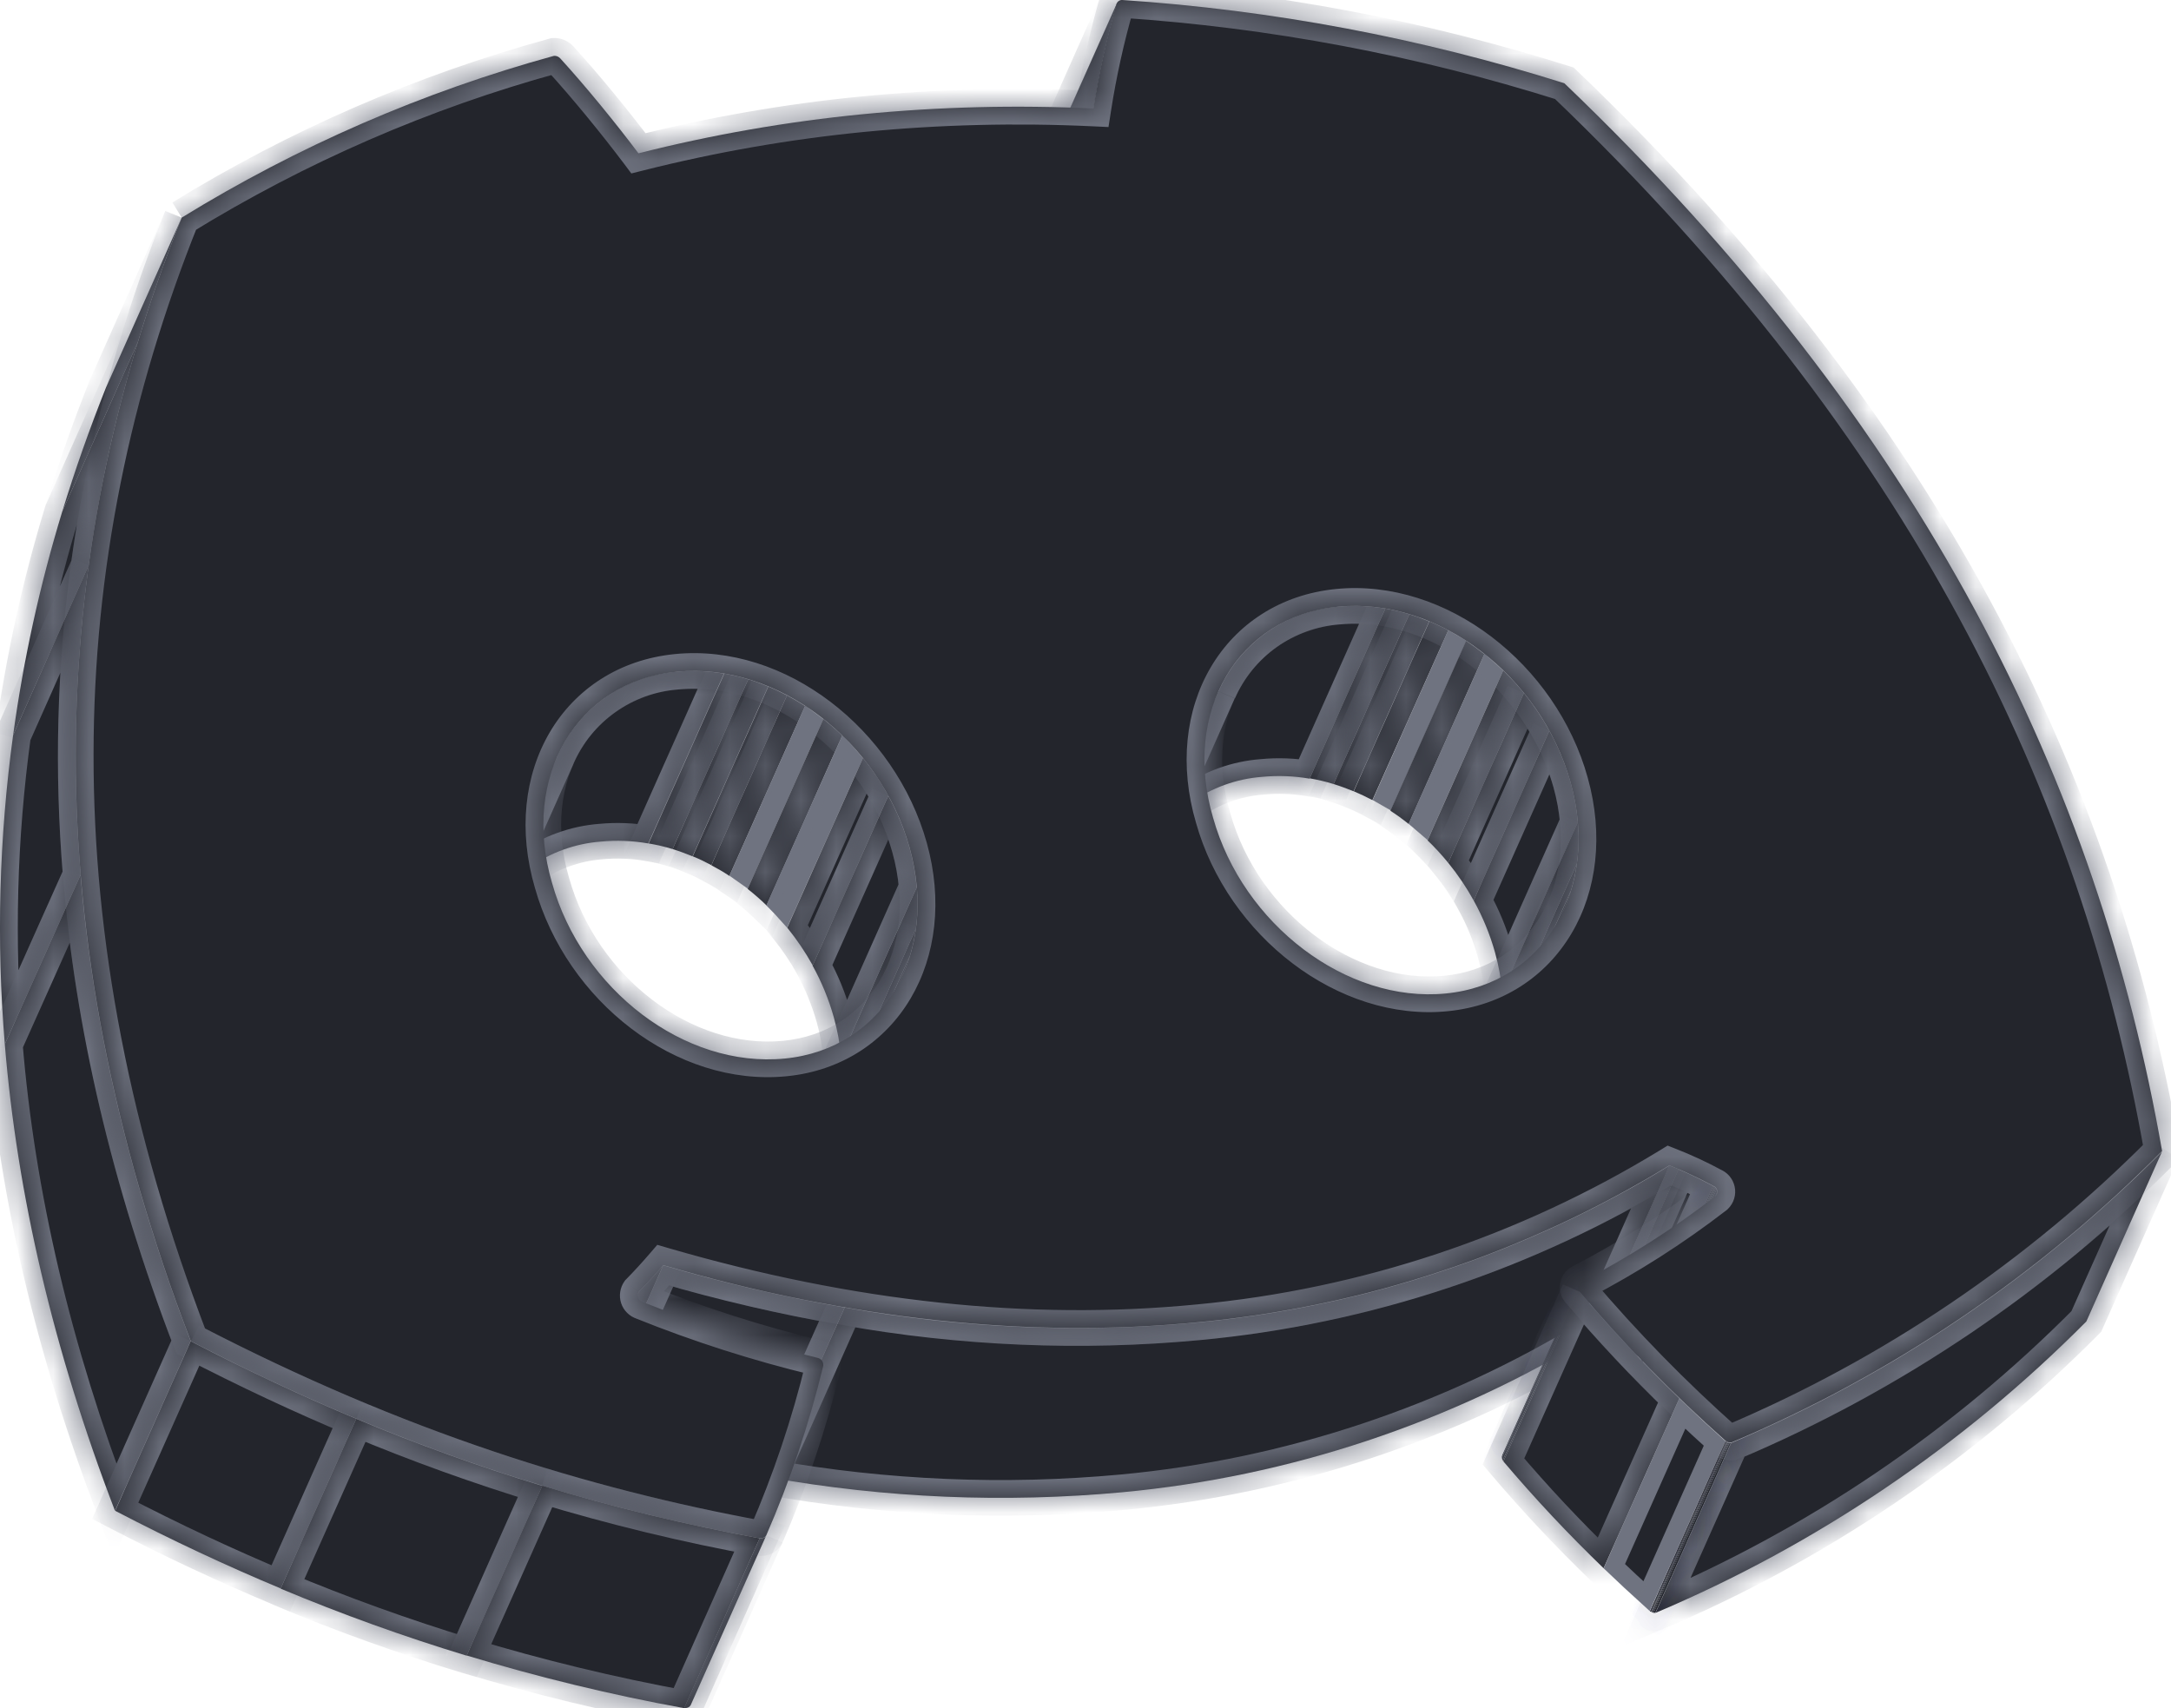 <svg width="61" height="48" viewBox="0 0 61 48" fill="none" xmlns="http://www.w3.org/2000/svg">
<mask id="path-1-inside-1_1198_484" fill="white">
<path d="M31.377 0.103L29.251 4.873C29.25 4.878 29.25 4.883 29.251 4.888L31.372 0.116V0.103"/>
</mask>
<path d="M31.377 0.103L29.251 4.873C29.25 4.878 29.25 4.883 29.251 4.888L31.372 0.116V0.103" fill="#23252C"/>
<path d="M29.251 4.873L28.758 4.79L28.768 4.728L28.794 4.67L29.251 4.873ZM29.251 4.888L29.708 5.091L29.034 6.608L28.758 4.971L29.251 4.888ZM31.372 0.116H31.872V0.222L31.829 0.319L31.372 0.116ZM31.834 0.306L29.708 5.077L28.794 4.67L30.921 -0.101L31.834 0.306ZM29.744 4.956C29.753 4.906 29.753 4.855 29.744 4.805L28.758 4.971C28.748 4.911 28.748 4.85 28.758 4.79L29.744 4.956ZM28.794 4.685L30.915 -0.087L31.829 0.319L29.708 5.091L28.794 4.685ZM30.872 0.116V0.103H31.872V0.116H30.872Z" fill="#6F7380" mask="url(#path-1-inside-1_1198_484)"/>
<mask id="path-3-inside-2_1198_484" fill="white">
<path d="M31.372 0.116L29.247 4.888C28.969 5.856 28.753 6.841 28.6 7.837L30.726 3.064C30.881 2.069 31.099 1.084 31.379 0.116"/>
</mask>
<path d="M31.372 0.116L29.247 4.888C28.969 5.856 28.753 6.841 28.6 7.837L30.726 3.064C30.881 2.069 31.099 1.084 31.379 0.116" fill="#23252C"/>
<path d="M29.247 4.888L28.767 4.75L28.776 4.717L28.791 4.685L29.247 4.888ZM28.6 7.837L29.057 8.04L28.106 7.761L28.6 7.837ZM30.726 3.064L31.22 3.141L31.21 3.207L31.183 3.268L30.726 3.064ZM31.829 0.319L29.704 5.092L28.791 4.685L30.915 -0.087L31.829 0.319ZM29.728 5.026C29.456 5.974 29.244 6.938 29.094 7.912L28.106 7.761C28.262 6.744 28.483 5.738 28.767 4.75L29.728 5.026ZM28.143 7.633L30.27 2.861L31.183 3.268L29.057 8.04L28.143 7.633ZM30.232 2.987C30.39 1.971 30.613 0.965 30.899 -0.023L31.86 0.255C31.586 1.202 31.372 2.166 31.22 3.141L30.232 2.987Z" fill="#6F7380" mask="url(#path-3-inside-2_1198_484)"/>
<mask id="path-5-inside-3_1198_484" fill="white">
<path d="M34.235 19.423L32.111 24.204C32.402 23.542 32.868 22.971 33.457 22.553C34.047 22.135 34.739 21.885 35.459 21.83C35.905 21.787 36.355 21.804 36.797 21.881L38.925 17.101C38.484 17.024 38.035 17.007 37.59 17.049C36.87 17.105 36.178 17.355 35.588 17.773C34.999 18.191 34.533 18.761 34.241 19.423"/>
</mask>
<path d="M34.235 19.423L32.111 24.204C32.402 23.542 32.868 22.971 33.457 22.553C34.047 22.135 34.739 21.885 35.459 21.83C35.905 21.787 36.355 21.804 36.797 21.881L38.925 17.101C38.484 17.024 38.035 17.007 37.59 17.049C36.87 17.105 36.178 17.355 35.588 17.773C34.999 18.191 34.533 18.761 34.241 19.423" fill="#23252C"/>
<path d="M32.111 24.204L32.567 24.407L31.653 24.003L32.111 24.204ZM35.459 21.83L35.507 22.328L35.497 22.329L35.459 21.83ZM36.797 21.881L37.254 22.084L37.095 22.44L36.712 22.373L36.797 21.881ZM38.925 17.101L39.011 16.609L39.643 16.719L39.382 17.305L38.925 17.101ZM37.59 17.049L37.637 17.547L37.628 17.547L37.59 17.049ZM34.692 19.626L32.567 24.407L31.654 24.001L33.778 19.22L34.692 19.626ZM31.653 24.003C31.981 23.258 32.505 22.616 33.168 22.145L33.746 22.961C33.231 23.327 32.823 23.826 32.568 24.406L31.653 24.003ZM33.168 22.145C33.832 21.675 34.611 21.394 35.421 21.332L35.497 22.329C34.867 22.377 34.262 22.595 33.746 22.961L33.168 22.145ZM35.411 21.333C35.902 21.285 36.397 21.304 36.882 21.388L36.712 22.373C36.314 22.305 35.909 22.289 35.507 22.328L35.411 21.333ZM36.34 21.677L38.468 16.898L39.382 17.305L37.254 22.084L36.34 21.677ZM38.839 17.594C38.442 17.524 38.038 17.509 37.637 17.547L37.542 16.551C38.032 16.505 38.526 16.524 39.011 16.609L38.839 17.594ZM37.628 17.547C36.998 17.596 36.393 17.815 35.877 18.18L35.299 17.365C35.962 16.894 36.741 16.613 37.551 16.55L37.628 17.547ZM35.877 18.18C35.361 18.546 34.954 19.045 34.698 19.625L33.783 19.221C34.112 18.477 34.636 17.835 35.299 17.365L35.877 18.18Z" fill="#6F7380" mask="url(#path-5-inside-3_1198_484)"/>
<mask id="path-7-inside-4_1198_484" fill="white">
<path d="M38.925 17.101L36.801 21.871C37.028 21.911 37.252 21.965 37.472 22.032L39.599 17.26C39.378 17.193 39.153 17.14 38.925 17.101Z"/>
</mask>
<path d="M38.925 17.101L36.801 21.871C37.028 21.911 37.252 21.965 37.472 22.032L39.599 17.26C39.378 17.193 39.153 17.14 38.925 17.101Z" fill="#23252C"/>
<path d="M36.801 21.871L36.714 22.364L36.083 22.253L36.344 21.668L36.801 21.871ZM37.472 22.032L37.929 22.235L37.749 22.639L37.327 22.51L37.472 22.032ZM39.599 17.26L39.743 16.781L40.286 16.945L40.056 17.463L39.599 17.26ZM39.382 17.305L37.257 22.075L36.344 21.668L38.468 16.898L39.382 17.305ZM36.887 21.379C37.134 21.422 37.378 21.48 37.618 21.553L37.327 22.51C37.126 22.449 36.921 22.4 36.714 22.364L36.887 21.379ZM37.016 21.828L39.142 17.056L40.056 17.463L37.929 22.235L37.016 21.828ZM39.454 17.738C39.253 17.678 39.048 17.629 38.841 17.594L39.01 16.608C39.257 16.651 39.502 16.708 39.743 16.781L39.454 17.738Z" fill="#6F7380" mask="url(#path-7-inside-4_1198_484)"/>
<mask id="path-9-inside-5_1198_484" fill="white">
<path d="M39.599 17.26L37.472 22.032C37.659 22.09 37.845 22.159 38.031 22.235L40.155 17.463C39.969 17.387 39.783 17.317 39.597 17.26"/>
</mask>
<path d="M39.599 17.26L37.472 22.032C37.659 22.09 37.845 22.159 38.031 22.235L40.155 17.463C39.969 17.387 39.783 17.317 39.597 17.26" fill="#23252C"/>
<path d="M37.472 22.032L37.324 22.509L36.787 22.342L37.016 21.828L37.472 22.032ZM38.031 22.235L38.487 22.439L38.29 22.882L37.841 22.698L38.031 22.235ZM40.155 17.463L40.345 17L40.821 17.196L40.612 17.666L40.155 17.463ZM40.056 17.463L37.929 22.235L37.016 21.828L39.142 17.056L40.056 17.463ZM37.621 21.554C37.824 21.617 38.024 21.692 38.221 21.773L37.841 22.698C37.665 22.625 37.493 22.562 37.324 22.509L37.621 21.554ZM37.574 22.032L39.699 17.26L40.612 17.666L38.487 22.439L37.574 22.032ZM39.965 17.925C39.789 17.853 39.618 17.79 39.449 17.737L39.745 16.782C39.949 16.845 40.149 16.92 40.345 17L39.965 17.925Z" fill="#6F7380" mask="url(#path-9-inside-5_1198_484)"/>
<mask id="path-11-inside-6_1198_484" fill="white">
<path d="M40.162 17.463L38.038 22.235C38.215 22.31 38.389 22.392 38.561 22.483L40.693 17.711C40.522 17.619 40.347 17.538 40.17 17.463"/>
</mask>
<path d="M40.162 17.463L38.038 22.235C38.215 22.31 38.389 22.392 38.561 22.483L40.693 17.711C40.522 17.619 40.347 17.538 40.17 17.463" fill="#23252C"/>
<path d="M38.038 22.235L37.843 22.696L37.374 22.497L37.581 22.032L38.038 22.235ZM38.561 22.483L39.017 22.687L38.798 23.177L38.325 22.924L38.561 22.483ZM40.693 17.711L40.928 17.27L41.339 17.489L41.149 17.915L40.693 17.711ZM40.619 17.666L38.495 22.438L37.581 22.032L39.706 17.259L40.619 17.666ZM38.232 21.774C38.421 21.854 38.61 21.943 38.796 22.042L38.325 22.924C38.169 22.841 38.008 22.765 37.843 22.696L38.232 21.774ZM38.104 22.279L40.236 17.507L41.149 17.915L39.017 22.687L38.104 22.279ZM40.457 18.152C40.301 18.069 40.14 17.993 39.975 17.924L40.364 17.002C40.553 17.082 40.742 17.17 40.928 17.27L40.457 18.152Z" fill="#6F7380" mask="url(#path-11-inside-6_1198_484)"/>
<path d="M40.884 18.106C40.859 18.091 40.835 18.076 40.81 18.062L38.89 22.374C38.915 22.388 38.939 22.402 38.963 22.416L40.884 18.106Z" fill="#23252C" stroke="#6F7380" stroke-width="0.5"/>
<mask id="path-14-inside-7_1198_484" fill="white">
<path d="M41.193 18.009L39.067 22.782C39.244 22.897 39.415 23.021 39.58 23.154L41.706 18.382C41.539 18.25 41.368 18.126 41.193 18.009Z"/>
</mask>
<path d="M41.193 18.009L39.067 22.782C39.244 22.897 39.415 23.021 39.58 23.154L41.706 18.382C41.539 18.25 41.368 18.126 41.193 18.009Z" fill="#23252C"/>
<path d="M39.067 22.782L38.794 23.201L38.436 22.968L38.61 22.578L39.067 22.782ZM39.58 23.154L40.037 23.358L39.772 23.952L39.266 23.543L39.58 23.154ZM41.706 18.382L42.016 17.989L42.322 18.23L42.163 18.586L41.706 18.382ZM41.65 18.213L39.523 22.985L38.61 22.578L40.736 17.806L41.65 18.213ZM39.339 22.362C39.531 22.487 39.716 22.622 39.894 22.766L39.266 23.543C39.114 23.421 38.957 23.307 38.794 23.201L39.339 22.362ZM39.123 22.951L41.25 18.179L42.163 18.586L40.037 23.358L39.123 22.951ZM41.397 18.775C41.24 18.651 41.079 18.535 40.915 18.425L41.471 17.594C41.657 17.718 41.838 17.85 42.016 17.989L41.397 18.775Z" fill="#6F7380" mask="url(#path-14-inside-7_1198_484)"/>
<path d="M41.936 18.903C41.892 18.862 41.846 18.822 41.8 18.782L39.883 23.077C39.93 23.116 39.976 23.156 40.022 23.196L41.936 18.903Z" fill="#23252C" stroke="#6F7380" stroke-width="0.5"/>
<mask id="path-17-inside-8_1198_484" fill="white">
<path d="M42.237 18.843L40.112 23.615C40.319 23.814 40.512 24.025 40.693 24.247L42.819 19.475C42.637 19.253 42.443 19.042 42.237 18.843Z"/>
</mask>
<path d="M42.237 18.843L40.112 23.615C40.319 23.814 40.512 24.025 40.693 24.247L42.819 19.475C42.637 19.253 42.443 19.042 42.237 18.843Z" fill="#23252C"/>
<path d="M40.112 23.615L39.766 23.975L39.513 23.732L39.655 23.412L40.112 23.615ZM40.693 24.247L41.149 24.451L40.817 25.196L40.304 24.562L40.693 24.247ZM42.819 19.475L43.206 19.158L43.401 19.397L43.276 19.679L42.819 19.475ZM42.694 19.046L40.569 23.818L39.655 23.412L41.78 18.64L42.694 19.046ZM40.459 23.255C40.68 23.468 40.888 23.694 41.081 23.933L40.304 24.562C40.137 24.355 39.957 24.16 39.766 23.975L40.459 23.255ZM40.236 24.044L42.362 19.272L43.276 19.679L41.149 24.451L40.236 24.044ZM42.432 19.792C42.263 19.585 42.081 19.388 41.889 19.202L42.584 18.484C42.804 18.696 43.012 18.922 43.206 19.158L42.432 19.792Z" fill="#6F7380" mask="url(#path-17-inside-8_1198_484)"/>
<mask id="path-19-inside-9_1198_484" fill="white">
<path d="M42.819 19.475L40.693 24.247C40.962 24.577 41.201 24.931 41.407 25.305L43.533 20.534C43.327 20.16 43.088 19.806 42.819 19.475Z"/>
</mask>
<path d="M42.819 19.475L40.693 24.247C40.962 24.577 41.201 24.931 41.407 25.305L43.533 20.534C43.327 20.16 43.088 19.806 42.819 19.475Z" fill="#23252C"/>
<path d="M40.693 24.247L40.305 24.564L40.111 24.325L40.236 24.044L40.693 24.247ZM41.407 25.305L41.864 25.508L41.454 26.426L40.969 25.546L41.407 25.305ZM43.533 20.534L43.971 20.293L44.091 20.511L43.99 20.738L43.533 20.534ZM43.276 19.679L41.149 24.451L40.236 24.044L42.362 19.272L43.276 19.679ZM41.08 23.931C41.368 24.285 41.624 24.663 41.845 25.063L40.969 25.546C40.778 25.199 40.556 24.87 40.305 24.564L41.08 23.931ZM40.95 25.101L43.077 20.331L43.99 20.738L41.864 25.508L40.95 25.101ZM43.096 20.776C42.904 20.428 42.682 20.098 42.431 19.791L43.207 19.16C43.495 19.514 43.751 19.893 43.971 20.293L43.096 20.776Z" fill="#6F7380" mask="url(#path-19-inside-9_1198_484)"/>
<mask id="path-21-inside-10_1198_484" fill="white">
<path d="M43.533 20.534L41.407 25.305C41.662 25.765 41.864 26.254 42.006 26.761C42.108 27.127 42.176 27.502 42.209 27.88L44.334 23.108C44.302 22.729 44.234 22.355 44.131 21.989C43.988 21.483 43.788 20.995 43.533 20.534Z"/>
</mask>
<path d="M43.533 20.534L41.407 25.305C41.662 25.765 41.864 26.254 42.006 26.761C42.108 27.127 42.176 27.502 42.209 27.88L44.334 23.108C44.302 22.729 44.234 22.355 44.131 21.989C43.988 21.483 43.788 20.995 43.533 20.534Z" fill="#23252C"/>
<path d="M41.407 25.305L40.97 25.547L40.849 25.329L40.95 25.101L41.407 25.305ZM42.006 26.761L42.487 26.626L42.488 26.627L42.006 26.761ZM42.209 27.88L42.666 28.083L41.88 29.848L41.711 27.924L42.209 27.88ZM44.334 23.108L44.832 23.066L44.842 23.194L44.79 23.311L44.334 23.108ZM44.131 21.989L43.65 22.125L43.65 22.125L44.131 21.989ZM43.99 20.738L41.864 25.508L40.95 25.101L43.077 20.331L43.99 20.738ZM41.844 25.062C42.118 25.556 42.334 26.081 42.487 26.626L41.525 26.896C41.393 26.427 41.206 25.974 40.97 25.547L41.844 25.062ZM42.488 26.627C42.598 27.023 42.671 27.427 42.707 27.836L41.711 27.924C41.68 27.576 41.618 27.231 41.524 26.895L42.488 26.627ZM41.752 27.677L43.877 22.904L44.79 23.311L42.666 28.083L41.752 27.677ZM43.835 23.149C43.806 22.803 43.744 22.46 43.65 22.125L44.612 21.853C44.724 22.249 44.797 22.656 44.832 23.066L43.835 23.149ZM43.65 22.125C43.517 21.655 43.331 21.203 43.096 20.776L43.971 20.293C44.244 20.787 44.459 21.31 44.612 21.853L43.65 22.125Z" fill="#6F7380" mask="url(#path-21-inside-10_1198_484)"/>
<mask id="path-23-inside-11_1198_484" fill="white">
<path d="M44.333 23.102L42.209 27.874C42.243 28.263 42.234 28.654 42.183 29.04L44.307 24.268C44.36 23.881 44.369 23.491 44.333 23.102Z"/>
</mask>
<path d="M44.333 23.102L42.209 27.874C42.243 28.263 42.234 28.654 42.183 29.04L44.307 24.268C44.36 23.881 44.369 23.491 44.333 23.102Z" fill="#23252C"/>
<path d="M42.209 27.874L41.711 27.919L41.699 27.79L41.752 27.671L42.209 27.874ZM42.183 29.04L42.639 29.243L41.687 28.974L42.183 29.04ZM44.307 24.268L44.803 24.335L44.793 24.406L44.764 24.471L44.307 24.268ZM44.79 23.306L42.666 28.078L41.752 27.671L43.877 22.899L44.79 23.306ZM42.707 27.83C42.745 28.255 42.735 28.683 42.678 29.106L41.687 28.974C41.734 28.624 41.742 28.27 41.711 27.919L42.707 27.83ZM41.726 28.837L43.851 24.064L44.764 24.471L42.639 29.243L41.726 28.837ZM43.812 24.2C43.86 23.851 43.867 23.498 43.836 23.148L44.831 23.057C44.87 23.483 44.861 23.912 44.803 24.335L43.812 24.2Z" fill="#6F7380" mask="url(#path-23-inside-11_1198_484)"/>
<mask id="path-25-inside-12_1198_484" fill="white">
<path d="M44.307 24.268L42.181 29.04C42.147 29.293 42.093 29.542 42.019 29.786L44.144 25.016C44.217 24.772 44.271 24.522 44.306 24.27"/>
</mask>
<path d="M44.307 24.268L42.181 29.04C42.147 29.293 42.093 29.542 42.019 29.786L44.144 25.016C44.217 24.772 44.271 24.522 44.306 24.27" fill="#23252C"/>
<path d="M42.181 29.04L41.685 28.973L41.695 28.902L41.724 28.836L42.181 29.04ZM42.019 29.786L42.476 29.989L41.54 29.642L42.019 29.786ZM44.144 25.016L44.622 25.16L44.613 25.19L44.6 25.219L44.144 25.016ZM44.764 24.471L42.638 29.243L41.724 28.836L43.851 24.064L44.764 24.471ZM42.676 29.107C42.639 29.386 42.579 29.661 42.498 29.93L41.54 29.642C41.606 29.423 41.655 29.199 41.685 28.973L42.676 29.107ZM41.562 29.582L43.687 24.812L44.6 25.219L42.476 29.989L41.562 29.582ZM43.665 24.871C43.731 24.653 43.779 24.429 43.81 24.202L44.801 24.337C44.763 24.615 44.703 24.891 44.622 25.16L43.665 24.871Z" fill="#6F7380" mask="url(#path-25-inside-12_1198_484)"/>
<mask id="path-27-inside-13_1198_484" fill="white">
<path d="M44.146 25.016L42.021 29.786C41.969 29.963 41.907 30.137 41.835 30.306L43.96 25.536C44.032 25.366 44.094 25.193 44.146 25.016Z"/>
</mask>
<path d="M44.146 25.016L42.021 29.786C41.969 29.963 41.907 30.137 41.835 30.306L43.96 25.536C44.032 25.366 44.094 25.193 44.146 25.016Z" fill="#23252C"/>
<path d="M44.146 25.016L43.689 24.812L44.626 25.154L44.146 25.016ZM42.021 29.786L41.541 29.646L41.55 29.613L41.564 29.582L42.021 29.786ZM41.835 30.306L42.292 30.51L41.375 30.11L41.835 30.306ZM43.96 25.536L44.419 25.733L44.416 25.739L43.96 25.536ZM44.602 25.219L42.478 29.989L41.564 29.582L43.689 24.812L44.602 25.219ZM42.501 29.926C42.444 30.122 42.375 30.314 42.295 30.502L41.375 30.11C41.439 29.959 41.495 29.804 41.541 29.646L42.501 29.926ZM41.378 30.103L43.503 25.332L44.416 25.739L42.292 30.51L41.378 30.103ZM43.5 25.339C43.565 25.188 43.62 25.034 43.665 24.877L44.626 25.154C44.569 25.351 44.5 25.545 44.419 25.733L43.5 25.339Z" fill="#6F7380" mask="url(#path-27-inside-13_1198_484)"/>
<mask id="path-29-inside-14_1198_484" fill="white">
<path d="M46.903 32.753L44.786 37.523C44.877 37.559 44.972 37.592 45.044 37.628L47.169 32.855C47.087 32.822 47.002 32.786 46.91 32.753"/>
</mask>
<path d="M46.903 32.753L44.786 37.523C44.877 37.559 44.972 37.592 45.044 37.628L47.169 32.855C47.087 32.822 47.002 32.786 46.91 32.753" fill="#23252C"/>
<path d="M44.786 37.523L44.605 37.989L44.116 37.799L44.329 37.32L44.786 37.523ZM45.044 37.628L45.501 37.831L45.29 38.304L44.825 38.077L45.044 37.628ZM47.169 32.855L47.359 32.393L47.835 32.588L47.626 33.059L47.169 32.855ZM47.36 32.956L45.243 37.726L44.329 37.32L46.446 32.55L47.36 32.956ZM44.967 37.057C45.034 37.083 45.166 37.131 45.264 37.178L44.825 38.077C44.777 38.054 44.72 38.034 44.605 37.989L44.967 37.057ZM44.588 37.424L46.712 32.652L47.626 33.059L45.501 37.831L44.588 37.424ZM46.979 33.318C46.895 33.283 46.818 33.252 46.738 33.222L47.083 32.284C47.185 32.321 47.279 32.36 47.359 32.393L46.979 33.318Z" fill="#6F7380" mask="url(#path-29-inside-14_1198_484)"/>
<mask id="path-31-inside-15_1198_484" fill="white">
<path d="M47.161 32.855L45.037 37.631C45.429 37.795 45.723 37.952 46.014 38.103L48.135 33.329C47.844 33.178 47.55 33.021 47.158 32.857"/>
</mask>
<path d="M47.161 32.855L45.037 37.631C45.429 37.795 45.723 37.952 46.014 38.103L48.135 33.329C47.844 33.178 47.55 33.021 47.158 32.857" fill="#23252C"/>
<path d="M45.037 37.631L44.844 38.093L44.372 37.895L44.58 37.428L45.037 37.631ZM46.014 38.103L46.471 38.306L46.255 38.792L45.783 38.547L46.014 38.103ZM48.135 33.329L48.365 32.886L48.782 33.103L48.592 33.532L48.135 33.329ZM47.618 33.059L45.494 37.835L44.58 37.428L46.705 32.652L47.618 33.059ZM45.23 37.17C45.645 37.344 45.958 37.51 46.245 37.66L45.783 38.547C45.489 38.394 45.214 38.247 44.844 38.093L45.23 37.17ZM45.557 37.9L47.678 33.126L48.592 33.532L46.471 38.306L45.557 37.9ZM47.904 33.773C47.61 33.62 47.335 33.473 46.965 33.319L47.351 32.396C47.766 32.57 48.079 32.736 48.365 32.886L47.904 33.773Z" fill="#6F7380" mask="url(#path-31-inside-15_1198_484)"/>
<mask id="path-33-inside-16_1198_484" fill="white">
<path d="M48.135 33.329L46.01 38.099L46.027 38.111L48.159 33.342L48.14 33.333"/>
</mask>
<path d="M48.135 33.329L46.01 38.099L46.027 38.111L48.159 33.342L48.14 33.333" fill="#23252C"/>
<path d="M46.01 38.099L45.732 38.515L45.382 38.281L45.553 37.896L46.01 38.099ZM46.027 38.111L46.483 38.315L46.241 38.855L45.749 38.526L46.027 38.111ZM48.159 33.342L48.383 32.895L48.81 33.109L48.615 33.546L48.159 33.342ZM48.591 33.533L46.467 38.303L45.553 37.896L47.678 33.126L48.591 33.533ZM46.288 37.684L46.304 37.695L45.749 38.526L45.732 38.515L46.288 37.684ZM45.57 37.907L47.702 33.138L48.615 33.546L46.483 38.315L45.57 37.907ZM47.935 33.789L47.916 33.78L48.364 32.886L48.383 32.895L47.935 33.789Z" fill="#6F7380" mask="url(#path-33-inside-16_1198_484)"/>
<mask id="path-35-inside-17_1198_484" fill="white">
<path d="M48.159 33.342L46.032 38.114L46.051 38.126L48.175 33.355L48.159 33.342Z"/>
</mask>
<path d="M48.159 33.342L46.032 38.114L46.051 38.126L48.175 33.355L48.159 33.342Z" fill="#23252C"/>
<path d="M46.032 38.114L45.775 38.543L45.395 38.315L45.575 37.911L46.032 38.114ZM46.051 38.126L46.508 38.329L46.278 38.846L45.793 38.554L46.051 38.126ZM48.175 33.355L48.483 32.961L48.791 33.202L48.632 33.559L48.175 33.355ZM48.615 33.546L46.489 38.318L45.575 37.911L47.702 33.139L48.615 33.546ZM46.29 37.686L46.309 37.697L45.793 38.554L45.775 38.543L46.29 37.686ZM45.594 37.922L47.719 33.152L48.632 33.559L46.508 38.329L45.594 37.922ZM47.868 33.75L47.851 33.736L48.466 32.948L48.483 32.961L47.868 33.75Z" fill="#6F7380" mask="url(#path-35-inside-17_1198_484)"/>
<mask id="path-37-inside-18_1198_484" fill="white">
<path d="M48.175 33.352L46.05 38.122L46.067 38.137L48.192 33.366L48.175 33.352Z"/>
</mask>
<path d="M48.175 33.352L46.05 38.122L46.067 38.137L48.192 33.366L48.175 33.352Z" fill="#23252C"/>
<path d="M48.175 33.352L47.718 33.148L47.997 32.523L48.508 32.978L48.175 33.352ZM46.05 38.122L45.718 38.495L45.445 38.252L45.593 37.918L46.05 38.122ZM46.067 38.137L46.524 38.34L46.245 38.965L45.734 38.51L46.067 38.137ZM48.192 33.366L48.524 32.993L48.797 33.236L48.648 33.57L48.192 33.366ZM48.632 33.555L46.507 38.325L45.593 37.918L47.718 33.148L48.632 33.555ZM46.383 37.748L46.4 37.763L45.734 38.51L45.718 38.495L46.383 37.748ZM45.61 37.933L47.735 33.163L48.648 33.57L46.524 38.34L45.61 37.933ZM47.859 33.74L47.842 33.725L48.508 32.978L48.524 32.993L47.859 33.74Z" fill="#6F7380" mask="url(#path-37-inside-18_1198_484)"/>
<mask id="path-39-inside-19_1198_484" fill="white">
<path d="M48.192 33.367L46.068 38.137L46.084 38.157L48.211 33.385L48.192 33.367Z"/>
</mask>
<path d="M48.192 33.367L46.068 38.137L46.084 38.157L48.211 33.385L48.192 33.367Z" fill="#23252C"/>
<path d="M46.068 38.137L45.68 38.453L45.486 38.215L45.611 37.933L46.068 38.137ZM46.084 38.157L46.541 38.361L46.21 39.102L45.697 38.474L46.084 38.157ZM48.211 33.385L48.565 33.032L48.807 33.275L48.667 33.589L48.211 33.385ZM48.649 33.57L46.524 38.34L45.611 37.933L47.735 33.163L48.649 33.57ZM46.455 37.821L46.472 37.841L45.697 38.474L45.68 38.453L46.455 37.821ZM45.627 37.954L47.754 33.182L48.667 33.589L46.541 38.361L45.627 37.954ZM47.857 33.738L47.838 33.72L48.546 33.013L48.565 33.032L47.857 33.738Z" fill="#6F7380" mask="url(#path-39-inside-19_1198_484)"/>
<mask id="path-41-inside-20_1198_484" fill="white">
<path d="M48.211 33.385L46.088 38.157C46.096 38.167 46.103 38.177 46.11 38.187L48.231 33.417C48.225 33.406 48.218 33.395 48.211 33.385Z"/>
</mask>
<path d="M48.211 33.385L46.088 38.157C46.096 38.167 46.103 38.177 46.11 38.187L48.231 33.417C48.225 33.406 48.218 33.395 48.211 33.385Z" fill="#23252C"/>
<path d="M46.088 38.157L45.706 38.48L45.504 38.241L45.631 37.954L46.088 38.157ZM46.11 38.187L46.567 38.39L46.196 39.226L45.693 38.462L46.11 38.187ZM48.231 33.417L48.676 33.19L48.785 33.402L48.688 33.62L48.231 33.417ZM48.667 33.588L46.545 38.361L45.631 37.954L47.754 33.182L48.667 33.588ZM46.47 37.834C46.49 37.859 46.51 37.885 46.528 37.912L45.693 38.462C45.697 38.468 45.701 38.475 45.706 38.48L46.47 37.834ZM45.653 37.984L47.774 33.214L48.688 33.62L46.567 38.39L45.653 37.984ZM47.786 33.644C47.795 33.663 47.807 33.681 47.82 33.697L48.601 33.073C48.63 33.109 48.655 33.148 48.676 33.19L47.786 33.644Z" fill="#6F7380" mask="url(#path-41-inside-20_1198_484)"/>
<mask id="path-43-inside-21_1198_484" fill="white">
<path d="M48.231 33.417L46.106 38.191C46.119 38.214 46.127 38.239 46.129 38.266L48.253 33.491C48.252 33.465 48.244 33.44 48.231 33.417Z"/>
</mask>
<path d="M48.231 33.417L46.106 38.191C46.119 38.214 46.127 38.239 46.129 38.266L48.253 33.491C48.252 33.465 48.244 33.44 48.231 33.417Z" fill="#23252C"/>
<path d="M48.231 33.417L47.774 33.214L48.177 32.309L48.666 33.17L48.231 33.417ZM46.106 38.191L45.668 38.431L45.549 38.214L45.65 37.988L46.106 38.191ZM46.129 38.266L46.586 38.469L45.63 38.306L46.129 38.266ZM48.253 33.491L48.752 33.459L48.76 33.582L48.71 33.695L48.253 33.491ZM48.688 33.62L46.563 38.394L45.65 37.988L47.774 33.214L48.688 33.62ZM46.545 37.951C46.591 38.035 46.619 38.129 46.627 38.225L45.63 38.306C45.634 38.35 45.647 38.392 45.668 38.431L46.545 37.951ZM45.672 38.062L47.797 33.288L48.71 33.695L46.586 38.469L45.672 38.062ZM47.755 33.524C47.758 33.573 47.772 33.621 47.796 33.664L48.666 33.17C48.716 33.258 48.746 33.357 48.752 33.459L47.755 33.524Z" fill="#6F7380" mask="url(#path-43-inside-21_1198_484)"/>
<mask id="path-45-inside-22_1198_484" fill="white">
<path d="M48.254 33.491L46.129 38.262V38.297L48.254 33.529C48.255 33.518 48.255 33.506 48.254 33.495"/>
</mask>
<path d="M48.254 33.491L46.129 38.262V38.297L48.254 33.529C48.255 33.518 48.255 33.506 48.254 33.495" fill="#23252C"/>
<path d="M46.129 38.262H45.629V38.155L45.672 38.058L46.129 38.262ZM46.129 38.297L46.586 38.501L45.629 38.297H46.129ZM48.254 33.529L48.746 33.612L48.736 33.674L48.71 33.732L48.254 33.529ZM48.71 33.695L46.586 38.465L45.672 38.058L47.797 33.288L48.71 33.695ZM46.629 38.262V38.297H45.629V38.262H46.629ZM45.672 38.094L47.797 33.325L48.71 33.732L46.586 38.501L45.672 38.094ZM47.76 33.446C47.753 33.489 47.753 33.534 47.76 33.578L48.746 33.412C48.758 33.478 48.758 33.546 48.746 33.612L47.76 33.446Z" fill="#6F7380" mask="url(#path-45-inside-22_1198_484)"/>
<mask id="path-47-inside-23_1198_484" fill="white">
<path d="M48.253 33.529L46.129 38.301V38.323L48.248 33.547V33.525"/>
</mask>
<path d="M48.253 33.529L46.129 38.301V38.323L48.248 33.547V33.525" fill="#23252C"/>
<path d="M46.129 38.301H45.629V38.195L45.672 38.097L46.129 38.301ZM46.129 38.323L46.586 38.526L45.629 38.323H46.129ZM48.248 33.547H48.748V33.653L48.705 33.75L48.248 33.547ZM48.71 33.732L46.586 38.504L45.672 38.097L47.797 33.325L48.71 33.732ZM46.629 38.301V38.323H45.629V38.301H46.629ZM45.672 38.12L47.791 33.345L48.705 33.75L46.586 38.526L45.672 38.12ZM47.748 33.547V33.525H48.748V33.547H47.748Z" fill="#6F7380" mask="url(#path-47-inside-23_1198_484)"/>
<mask id="path-49-inside-24_1198_484" fill="white">
<path d="M48.248 33.547L46.123 38.32V38.336L48.248 33.564V33.547Z"/>
</mask>
<path d="M48.248 33.547L46.123 38.32V38.336L48.248 33.564V33.547Z" fill="#23252C"/>
<path d="M48.248 33.547L47.791 33.344L48.748 33.547H48.248ZM46.123 38.32H45.623V38.213L45.666 38.116L46.123 38.32ZM46.123 38.336L46.58 38.54L45.623 38.336H46.123ZM48.248 33.564H48.748V33.67L48.705 33.767L48.248 33.564ZM48.705 33.751L46.58 38.523L45.666 38.116L47.791 33.344L48.705 33.751ZM46.623 38.32V38.336H45.623V38.32H46.623ZM45.666 38.133L47.791 33.361L48.705 33.767L46.58 38.54L45.666 38.133ZM47.748 33.564V33.547H48.748V33.564H47.748Z" fill="#6F7380" mask="url(#path-49-inside-24_1198_484)"/>
<mask id="path-51-inside-25_1198_484" fill="white">
<path d="M15.66 21.252L13.53 26.024C13.822 25.362 14.287 24.791 14.877 24.373C15.467 23.955 16.159 23.704 16.879 23.649C17.325 23.606 17.774 23.624 18.215 23.701L20.341 18.929C19.9 18.852 19.451 18.834 19.005 18.877C18.285 18.932 17.593 19.183 17.004 19.601C16.414 20.019 15.949 20.59 15.657 21.252"/>
</mask>
<path d="M15.66 21.252L13.53 26.024C13.822 25.362 14.287 24.791 14.877 24.373C15.467 23.955 16.159 23.704 16.879 23.649C17.325 23.606 17.774 23.624 18.215 23.701L20.341 18.929C19.9 18.852 19.451 18.834 19.005 18.877C18.285 18.932 17.593 19.183 17.004 19.601C16.414 20.019 15.949 20.59 15.657 21.252" fill="#23252C"/>
<path d="M13.53 26.024L13.987 26.228L13.073 25.823L13.53 26.024ZM16.879 23.649L16.926 24.146L16.917 24.147L16.879 23.649ZM18.215 23.701L18.671 23.904L18.513 24.261L18.129 24.193L18.215 23.701ZM20.341 18.929L20.427 18.436L21.059 18.546L20.798 19.132L20.341 18.929ZM19.005 18.877L19.053 19.374L19.044 19.375L19.005 18.877ZM16.117 21.456L13.987 26.228L13.074 25.821L15.204 21.049L16.117 21.456ZM13.073 25.823C13.401 25.078 13.924 24.436 14.588 23.965L15.166 24.781C14.651 25.147 14.243 25.646 13.988 26.226L13.073 25.823ZM14.588 23.965C15.251 23.494 16.03 23.213 16.84 23.15L16.917 24.147C16.288 24.196 15.682 24.415 15.166 24.781L14.588 23.965ZM16.832 23.151C17.322 23.104 17.816 23.124 18.301 23.208L18.129 24.193C17.732 24.124 17.327 24.108 16.926 24.146L16.832 23.151ZM17.758 23.497L19.884 18.725L20.798 19.132L18.671 23.904L17.758 23.497ZM20.255 19.421C19.858 19.352 19.454 19.336 19.053 19.374L18.958 18.379C19.448 18.332 19.942 18.352 20.427 18.436L20.255 19.421ZM19.044 19.375C18.414 19.424 17.809 19.643 17.293 20.009L16.715 19.193C17.378 18.723 18.156 18.441 18.967 18.378L19.044 19.375ZM17.293 20.009C16.777 20.375 16.37 20.874 16.114 21.454L15.199 21.051C15.527 20.306 16.051 19.664 16.715 19.193L17.293 20.009Z" fill="#6F7380" mask="url(#path-51-inside-25_1198_484)"/>
<mask id="path-53-inside-26_1198_484" fill="white">
<path d="M20.352 18.929L18.226 23.701C18.454 23.739 18.679 23.792 18.899 23.859L21.024 19.087C20.804 19.021 20.579 18.968 20.352 18.929Z"/>
</mask>
<path d="M20.352 18.929L18.226 23.701C18.454 23.739 18.679 23.792 18.899 23.859L21.024 19.087C20.804 19.021 20.579 18.968 20.352 18.929Z" fill="#23252C"/>
<path d="M18.226 23.701L18.144 24.194L17.506 24.088L17.769 23.497L18.226 23.701ZM18.899 23.859L19.356 24.063L19.176 24.467L18.753 24.337L18.899 23.859ZM21.024 19.087L21.169 18.608L21.712 18.772L21.481 19.291L21.024 19.087ZM20.809 19.132L18.683 23.904L17.769 23.497L19.896 18.725L20.809 19.132ZM18.308 23.208C18.558 23.249 18.804 23.307 19.046 23.381L18.753 24.337C18.553 24.276 18.35 24.228 18.144 24.194L18.308 23.208ZM18.443 23.656L20.567 18.884L21.481 19.291L19.356 24.063L18.443 23.656ZM20.88 19.566C20.679 19.505 20.474 19.457 20.268 19.421L20.438 18.436C20.684 18.479 20.929 18.536 21.169 18.608L20.88 19.566Z" fill="#6F7380" mask="url(#path-53-inside-26_1198_484)"/>
<mask id="path-55-inside-27_1198_484" fill="white">
<path d="M21.024 19.087L18.899 23.859C19.086 23.917 19.272 23.986 19.458 24.063L21.582 19.291C21.396 19.214 21.21 19.145 21.024 19.087Z"/>
</mask>
<path d="M21.024 19.087L18.899 23.859C19.086 23.917 19.272 23.986 19.458 24.063L21.582 19.291C21.396 19.214 21.21 19.145 21.024 19.087Z" fill="#23252C"/>
<path d="M18.899 23.859L18.751 24.337L18.214 24.17L18.443 23.656L18.899 23.859ZM19.458 24.063L19.914 24.266L19.717 24.71L19.268 24.525L19.458 24.063ZM21.582 19.291L21.772 18.828L22.248 19.024L22.039 19.494L21.582 19.291ZM21.481 19.291L19.356 24.063L18.443 23.656L20.567 18.884L21.481 19.291ZM19.048 23.382C19.251 23.445 19.451 23.52 19.648 23.6L19.268 24.525C19.092 24.453 18.92 24.389 18.751 24.337L19.048 23.382ZM19.001 23.859L21.125 19.087L22.039 19.494L19.914 24.266L19.001 23.859ZM21.392 19.753C21.216 19.681 21.045 19.617 20.876 19.565L21.172 18.61C21.376 18.673 21.576 18.747 21.772 18.828L21.392 19.753Z" fill="#6F7380" mask="url(#path-55-inside-27_1198_484)"/>
<mask id="path-57-inside-28_1198_484" fill="white">
<path d="M21.59 19.291L19.465 24.063C19.651 24.137 19.815 24.219 19.988 24.311L22.112 19.542C21.941 19.451 21.766 19.369 21.59 19.294"/>
</mask>
<path d="M21.59 19.291L19.465 24.063C19.651 24.137 19.815 24.219 19.988 24.311L22.112 19.542C21.941 19.451 21.766 19.369 21.59 19.294" fill="#23252C"/>
<path d="M19.465 24.063L19.279 24.527L18.797 24.334L19.008 23.859L19.465 24.063ZM19.988 24.311L20.444 24.514L20.227 25.002L19.754 24.753L19.988 24.311ZM22.112 19.542L22.348 19.101L22.759 19.32L22.569 19.746L22.112 19.542ZM22.046 19.494L19.922 24.266L19.008 23.859L21.133 19.087L22.046 19.494ZM19.651 23.599C19.861 23.683 20.043 23.774 20.221 23.869L19.754 24.753C19.587 24.664 19.441 24.592 19.279 24.527L19.651 23.599ZM19.531 24.107L21.656 19.339L22.569 19.746L20.444 24.514L19.531 24.107ZM21.877 19.983C21.721 19.9 21.56 19.824 21.395 19.755L21.784 18.834C21.973 18.913 22.162 19.002 22.348 19.101L21.877 19.983Z" fill="#6F7380" mask="url(#path-57-inside-28_1198_484)"/>
<mask id="path-59-inside-29_1198_484" fill="white">
<path d="M22.113 19.542L19.988 24.314C20.159 24.406 20.328 24.501 20.494 24.613L22.62 19.841C22.455 19.734 22.286 19.634 22.113 19.542Z"/>
</mask>
<path d="M22.113 19.542L19.988 24.314C20.159 24.406 20.328 24.501 20.494 24.613L22.62 19.841C22.455 19.734 22.286 19.634 22.113 19.542Z" fill="#23252C"/>
<path d="M19.988 24.314L19.753 24.756L19.342 24.536L19.531 24.111L19.988 24.314ZM20.494 24.613L20.951 24.816L20.708 25.361L20.214 25.027L20.494 24.613ZM22.62 19.841L22.891 19.42L23.252 19.652L23.077 20.044L22.62 19.841ZM22.569 19.746L20.445 24.518L19.531 24.111L21.656 19.339L22.569 19.746ZM20.224 23.873C20.4 23.968 20.587 24.072 20.774 24.198L20.214 25.027C20.07 24.93 19.918 24.844 19.753 24.756L20.224 23.873ZM20.037 24.409L22.164 19.637L23.077 20.044L20.951 24.816L20.037 24.409ZM22.35 20.261C22.194 20.161 22.037 20.068 21.879 19.984L22.346 19.1C22.534 19.199 22.716 19.308 22.891 19.42L22.35 20.261Z" fill="#6F7380" mask="url(#path-59-inside-29_1198_484)"/>
<path d="M22.825 20.289C22.792 20.264 22.759 20.24 22.725 20.215L20.809 24.517C20.843 24.54 20.876 24.564 20.909 24.588L22.825 20.289Z" fill="#23252C" stroke="#6F7380" stroke-width="0.5"/>
<mask id="path-62-inside-30_1198_484" fill="white">
<path d="M23.134 20.206L21.007 24.978C21.192 25.124 21.37 25.279 21.539 25.443L23.664 20.671C23.495 20.507 23.318 20.352 23.134 20.206Z"/>
</mask>
<path d="M23.134 20.206L21.007 24.978C21.192 25.124 21.37 25.279 21.539 25.443L23.664 20.671C23.495 20.507 23.318 20.352 23.134 20.206Z" fill="#23252C"/>
<path d="M21.007 24.978L20.698 25.371L20.392 25.13L20.551 24.775L21.007 24.978ZM21.539 25.443L21.996 25.646L21.706 26.299L21.192 25.802L21.539 25.443ZM23.664 20.671L24.012 20.311L24.263 20.555L24.121 20.874L23.664 20.671ZM23.591 20.41L21.464 25.182L20.551 24.775L22.677 20.003L23.591 20.41ZM21.317 24.585C21.515 24.742 21.705 24.908 21.887 25.083L21.192 25.802C21.035 25.65 20.87 25.506 20.698 25.371L21.317 24.585ZM21.083 25.239L23.207 20.467L24.121 20.874L21.996 25.646L21.083 25.239ZM23.316 21.029C23.159 20.878 22.995 20.734 22.824 20.599L23.444 19.814C23.642 19.97 23.831 20.136 24.012 20.311L23.316 21.029Z" fill="#6F7380" mask="url(#path-62-inside-30_1198_484)"/>
<path d="M23.954 21.345C23.886 21.264 23.815 21.185 23.743 21.107L21.829 25.387C21.902 25.461 21.974 25.536 22.043 25.613L23.954 21.345Z" fill="#23252C" stroke="#6F7380" stroke-width="0.5"/>
<mask id="path-65-inside-31_1198_484" fill="white">
<path d="M24.246 21.305L22.12 26.069C22.389 26.401 22.628 26.755 22.836 27.128L24.961 22.356C24.755 21.983 24.516 21.629 24.246 21.299"/>
</mask>
<path d="M24.246 21.305L22.12 26.069C22.389 26.401 22.628 26.755 22.836 27.128L24.961 22.356C24.755 21.983 24.516 21.629 24.246 21.299" fill="#23252C"/>
<path d="M22.12 26.069L21.732 26.384L21.538 26.146L21.663 25.866L22.12 26.069ZM22.836 27.128L23.293 27.332L22.886 28.247L22.399 27.372L22.836 27.128ZM24.961 22.356L25.399 22.115L25.519 22.333L25.418 22.56L24.961 22.356ZM24.703 21.508L22.576 26.273L21.663 25.866L23.79 21.101L24.703 21.508ZM22.508 25.754C22.795 26.108 23.051 26.487 23.273 26.886L22.399 27.372C22.206 27.024 21.982 26.693 21.732 26.384L22.508 25.754ZM22.379 26.925L24.504 22.153L25.418 22.56L23.293 27.332L22.379 26.925ZM24.523 22.598C24.332 22.251 24.109 21.922 23.859 21.615L24.634 20.983C24.922 21.336 25.178 21.715 25.399 22.115L24.523 22.598Z" fill="#6F7380" mask="url(#path-65-inside-31_1198_484)"/>
<mask id="path-67-inside-32_1198_484" fill="white">
<path d="M24.961 22.362L22.832 27.134C23.086 27.594 23.287 28.082 23.429 28.589C23.531 28.955 23.599 29.329 23.632 29.708L25.757 24.935C25.725 24.557 25.657 24.182 25.554 23.817C25.412 23.31 25.211 22.822 24.957 22.362"/>
</mask>
<path d="M24.961 22.362L22.832 27.134C23.086 27.594 23.287 28.082 23.429 28.589C23.531 28.955 23.599 29.329 23.632 29.708L25.757 24.935C25.725 24.557 25.657 24.182 25.554 23.817C25.412 23.31 25.211 22.822 24.957 22.362" fill="#23252C"/>
<path d="M22.832 27.134L22.395 27.376L22.274 27.158L22.376 26.93L22.832 27.134ZM23.429 28.589L23.911 28.453L23.911 28.455L23.429 28.589ZM23.632 29.708L24.089 29.911L23.303 31.675L23.134 29.751L23.632 29.708ZM25.757 24.935L26.255 24.894L26.266 25.022L26.214 25.139L25.757 24.935ZM25.554 23.817L25.073 23.953L25.073 23.952L25.554 23.817ZM25.417 22.566L23.289 27.338L22.376 26.93L24.504 22.158L25.417 22.566ZM23.27 26.892C23.543 27.386 23.758 27.91 23.911 28.453L22.948 28.724C22.816 28.255 22.63 27.802 22.395 27.376L23.27 26.892ZM23.911 28.455C24.021 28.85 24.094 29.255 24.13 29.664L23.134 29.751C23.104 29.403 23.041 29.059 22.948 28.722L23.911 28.455ZM23.175 29.504L25.3 24.732L26.214 25.139L24.089 29.911L23.175 29.504ZM25.259 24.977C25.23 24.63 25.168 24.287 25.073 23.953L26.035 23.68C26.147 24.077 26.221 24.483 26.255 24.894L25.259 24.977ZM25.073 23.952C24.941 23.483 24.755 23.03 24.519 22.604L25.394 22.12C25.668 22.614 25.883 23.138 26.035 23.681L25.073 23.952Z" fill="#6F7380" mask="url(#path-67-inside-32_1198_484)"/>
<mask id="path-69-inside-33_1198_484" fill="white">
<path d="M25.761 24.93L23.636 29.702C23.67 30.09 23.661 30.481 23.61 30.867L25.735 26.095C25.787 25.709 25.796 25.318 25.761 24.93Z"/>
</mask>
<path d="M25.761 24.93L23.636 29.702C23.67 30.09 23.661 30.481 23.61 30.867L25.735 26.095C25.787 25.709 25.796 25.318 25.761 24.93Z" fill="#23252C"/>
<path d="M25.761 24.93L25.304 24.726L26.084 22.973L26.259 24.884L25.761 24.93ZM23.636 29.702L23.138 29.745L23.127 29.616L23.179 29.499L23.636 29.702ZM23.61 30.867L24.067 31.071L23.114 30.802L23.61 30.867ZM25.735 26.095L26.23 26.163L26.22 26.234L26.191 26.299L25.735 26.095ZM26.218 25.133L24.093 29.905L23.179 29.499L25.304 24.726L26.218 25.133ZM24.134 29.659C24.171 30.083 24.161 30.51 24.106 30.933L23.114 30.802C23.16 30.452 23.168 30.097 23.138 29.745L24.134 29.659ZM23.153 30.664L25.278 25.892L26.191 26.299L24.067 31.071L23.153 30.664ZM25.239 26.028C25.287 25.679 25.295 25.326 25.263 24.975L26.259 24.884C26.297 25.31 26.288 25.739 26.23 26.163L25.239 26.028Z" fill="#6F7380" mask="url(#path-69-inside-33_1198_484)"/>
<mask id="path-71-inside-34_1198_484" fill="white">
<path d="M25.735 26.095L23.61 30.867C23.576 31.12 23.522 31.369 23.448 31.613L25.573 26.841C25.646 26.597 25.701 26.348 25.735 26.095Z"/>
</mask>
<path d="M25.735 26.095L23.61 30.867C23.576 31.12 23.522 31.369 23.448 31.613L25.573 26.841C25.646 26.597 25.701 26.348 25.735 26.095Z" fill="#23252C"/>
<path d="M25.735 26.095L25.278 25.892L26.23 26.162L25.735 26.095ZM23.61 30.867L23.115 30.8L23.124 30.73L23.153 30.664L23.61 30.867ZM23.448 31.613L23.905 31.817L22.97 31.469L23.448 31.613ZM25.573 26.841L26.052 26.986L26.043 27.016L26.03 27.045L25.573 26.841ZM26.192 26.299L24.067 31.071L23.153 30.664L25.278 25.892L26.192 26.299ZM24.106 30.935C24.068 31.213 24.008 31.489 23.927 31.758L22.97 31.469C23.035 31.25 23.084 31.027 23.115 30.8L24.106 30.935ZM22.991 31.41L25.116 26.638L26.03 27.045L23.905 31.817L22.991 31.41ZM25.094 26.697C25.16 26.478 25.209 26.255 25.239 26.028L26.23 26.162C26.192 26.441 26.133 26.716 26.052 26.986L25.094 26.697Z" fill="#6F7380" mask="url(#path-71-inside-34_1198_484)"/>
<mask id="path-73-inside-35_1198_484" fill="white">
<path d="M25.573 26.841L23.448 31.613C23.396 31.79 23.334 31.964 23.262 32.134L25.387 27.362C25.46 27.192 25.522 27.018 25.573 26.841Z"/>
</mask>
<path d="M25.573 26.841L23.448 31.613C23.396 31.79 23.334 31.964 23.262 32.134L25.387 27.362C25.46 27.192 25.522 27.018 25.573 26.841Z" fill="#23252C"/>
<path d="M23.448 31.613L22.969 31.472L22.978 31.441L22.991 31.41L23.448 31.613ZM23.262 32.134L23.719 32.337L22.802 31.939L23.262 32.134ZM25.387 27.362L25.846 27.56L25.844 27.565L25.387 27.362ZM26.03 27.045L23.905 31.817L22.991 31.41L25.116 26.638L26.03 27.045ZM23.928 31.755C23.87 31.95 23.802 32.142 23.723 32.329L22.802 31.939C22.866 31.787 22.922 31.631 22.969 31.472L23.928 31.755ZM22.805 31.93L24.93 27.158L25.844 27.565L23.719 32.337L22.805 31.93ZM24.928 27.164C24.992 27.014 25.047 26.86 25.092 26.703L26.053 26.979C25.997 27.177 25.927 27.371 25.846 27.56L24.928 27.164Z" fill="#6F7380" mask="url(#path-73-inside-35_1198_484)"/>
<mask id="path-75-inside-36_1198_484" fill="white">
<path d="M48.64 40.55L46.516 45.322C51.044 43.407 55.156 40.625 58.622 37.132L60.748 32.359C57.282 35.853 53.169 38.636 48.64 40.55Z"/>
</mask>
<path d="M48.64 40.55L46.516 45.322C51.044 43.407 55.156 40.625 58.622 37.132L60.748 32.359C57.282 35.853 53.169 38.636 48.64 40.55Z" fill="#23252C"/>
<path d="M46.516 45.322L46.711 45.782L45.544 46.276L46.059 45.119L46.516 45.322ZM58.622 37.132L59.078 37.335L59.041 37.419L58.977 37.484L58.622 37.132ZM60.748 32.359L60.393 32.007L61.205 32.563L60.748 32.359ZM49.097 40.753L46.972 45.525L46.059 45.119L48.184 40.346L49.097 40.753ZM46.321 44.861C50.789 42.972 54.847 40.226 58.267 36.779L58.977 37.484C55.465 41.023 51.299 43.842 46.711 45.782L46.321 44.861ZM58.165 36.928L60.291 32.156L61.205 32.563L59.078 37.335L58.165 36.928ZM61.103 32.712C57.592 36.252 53.424 39.071 48.835 41.01L48.446 40.089C52.915 38.2 56.973 35.455 60.393 32.007L61.103 32.712Z" fill="#6F7380" mask="url(#path-75-inside-36_1198_484)"/>
<mask id="path-77-inside-37_1198_484" fill="white">
<path d="M18.635 35.556L16.507 40.328C18.183 40.818 19.886 41.214 21.606 41.514L23.731 36.742C22.011 36.442 20.309 36.046 18.633 35.556"/>
</mask>
<path d="M18.635 35.556L16.507 40.328C18.183 40.818 19.886 41.214 21.606 41.514L23.731 36.742C22.011 36.442 20.309 36.046 18.633 35.556" fill="#23252C"/>
<path d="M16.507 40.328L16.367 40.808L15.817 40.647L16.05 40.124L16.507 40.328ZM21.606 41.514L22.063 41.717L21.904 42.074L21.52 42.007L21.606 41.514ZM23.731 36.742L23.817 36.249L24.448 36.359L24.188 36.945L23.731 36.742ZM19.092 35.759L16.963 40.532L16.05 40.124L18.179 35.352L19.092 35.759ZM16.647 39.848C18.306 40.333 19.99 40.724 21.692 41.022L21.52 42.007C19.782 41.703 18.061 41.303 16.367 40.808L16.647 39.848ZM21.15 41.311L23.274 36.538L24.188 36.945L22.063 41.717L21.15 41.311ZM23.645 37.234C21.907 36.931 20.187 36.531 18.493 36.036L18.774 35.076C20.432 35.561 22.115 35.953 23.817 36.249L23.645 37.234Z" fill="#6F7380" mask="url(#path-77-inside-37_1198_484)"/>
<mask id="path-79-inside-38_1198_484" fill="white">
<path d="M23.733 36.742L21.608 41.514C24.884 42.098 28.223 42.239 31.536 41.932C36.23 41.493 40.762 39.985 44.786 37.523L46.91 32.753C42.889 35.212 38.36 36.719 33.67 37.16C30.356 37.468 27.017 37.327 23.741 36.742"/>
</mask>
<path d="M23.733 36.742L21.608 41.514C24.884 42.098 28.223 42.239 31.536 41.932C36.23 41.493 40.762 39.985 44.786 37.523L46.91 32.753C42.889 35.212 38.36 36.719 33.67 37.16C30.356 37.468 27.017 37.327 23.741 36.742" fill="#23252C"/>
<path d="M21.608 41.514L21.521 42.006L20.892 41.894L21.152 41.311L21.608 41.514ZM31.536 41.932L31.582 42.43L31.582 42.43L31.536 41.932ZM44.786 37.523L45.242 37.727L45.179 37.869L45.047 37.95L44.786 37.523ZM46.91 32.753L46.65 32.326L48.021 31.488L47.367 32.956L46.91 32.753ZM33.67 37.16L33.716 37.657L33.716 37.657L33.67 37.16ZM24.19 36.945L22.065 41.717L21.152 41.311L23.276 36.538L24.19 36.945ZM21.696 41.022C24.928 41.598 28.221 41.737 31.49 41.434L31.582 42.43C28.224 42.741 24.84 42.599 21.521 42.006L21.696 41.022ZM31.489 41.434C36.107 41.002 40.566 39.519 44.525 37.097L45.047 37.95C40.958 40.451 36.352 41.983 31.582 42.43L31.489 41.434ZM44.329 37.32L46.454 32.55L47.367 32.956L45.242 37.727L44.329 37.32ZM47.171 33.179C43.084 35.678 38.483 37.21 33.716 37.657L33.623 36.662C38.237 36.228 42.693 34.746 46.65 32.326L47.171 33.179ZM33.716 37.657C30.358 37.97 26.973 37.827 23.653 37.234L23.828 36.25C27.06 36.827 30.355 36.966 33.623 36.662L33.716 37.657Z" fill="#6F7380" mask="url(#path-79-inside-38_1198_484)"/>
<mask id="path-81-inside-39_1198_484" fill="white">
<path d="M44.337 36.119L42.211 40.891V40.906L44.33 36.139C44.329 36.135 44.329 36.13 44.33 36.124"/>
</mask>
<path d="M44.337 36.119L42.211 40.891V40.906L44.33 36.139C44.329 36.135 44.329 36.13 44.33 36.124" fill="#23252C"/>
<path d="M42.211 40.891H41.711V40.785L41.754 40.688L42.211 40.891ZM42.211 40.906L42.668 41.109L41.711 40.906H42.211ZM44.33 36.139L44.829 36.106L44.837 36.229L44.787 36.343L44.33 36.139ZM44.794 36.322L42.667 41.095L41.754 40.688L43.88 35.915L44.794 36.322ZM42.711 40.891V40.906H41.711V40.891H42.711ZM41.754 40.703L43.873 35.936L44.787 36.343L42.668 41.109L41.754 40.703ZM43.831 36.173C43.829 36.146 43.829 36.118 43.831 36.091L44.829 36.158C44.83 36.141 44.83 36.123 44.829 36.106L43.831 36.173Z" fill="#6F7380" mask="url(#path-81-inside-39_1198_484)"/>
<mask id="path-83-inside-40_1198_484" fill="white">
<path d="M44.33 36.139L42.205 40.912V40.934L44.332 36.162C44.331 36.154 44.331 36.147 44.332 36.139"/>
</mask>
<path d="M44.33 36.139L42.205 40.912V40.934L44.332 36.162C44.331 36.154 44.331 36.147 44.332 36.139" fill="#23252C"/>
<path d="M42.205 40.912H41.705V40.805L41.748 40.708L42.205 40.912ZM42.205 40.934L42.662 41.138L41.705 40.934H42.205ZM44.332 36.162L44.828 36.102L44.845 36.239L44.788 36.365L44.332 36.162ZM44.787 36.343L42.662 41.115L41.748 40.708L43.873 35.936L44.787 36.343ZM42.705 40.912V40.934H41.705V40.912H42.705ZM41.748 40.73L43.875 35.958L44.788 36.365L42.662 41.138L41.748 40.73ZM43.835 36.222C43.83 36.175 43.83 36.127 43.835 36.08L44.828 36.199C44.832 36.167 44.832 36.134 44.828 36.102L43.835 36.222Z" fill="#6F7380" mask="url(#path-83-inside-40_1198_484)"/>
<mask id="path-85-inside-41_1198_484" fill="white">
<path d="M44.326 36.156L42.2 40.928C42.198 40.94 42.198 40.951 42.2 40.962L44.324 36.192C44.323 36.18 44.323 36.168 44.324 36.156"/>
</mask>
<path d="M44.326 36.156L42.2 40.928C42.198 40.94 42.198 40.951 42.2 40.962L44.324 36.192C44.323 36.18 44.323 36.168 44.324 36.156" fill="#23252C"/>
<path d="M42.2 40.928L41.706 40.845L41.717 40.783L41.743 40.725L42.2 40.928ZM42.2 40.962L42.656 41.165L41.982 42.679L41.706 41.045L42.2 40.962ZM44.324 36.192L44.822 36.153L44.833 36.279L44.781 36.395L44.324 36.192ZM44.783 36.36L42.656 41.132L41.743 40.725L43.869 35.953L44.783 36.36ZM42.693 41.012C42.7 40.968 42.7 40.923 42.693 40.879L41.706 41.045C41.695 40.979 41.695 40.911 41.706 40.845L42.693 41.012ZM41.743 40.759L43.867 35.988L44.781 36.395L42.656 41.165L41.743 40.759ZM43.826 36.231C43.823 36.193 43.823 36.155 43.826 36.117L44.822 36.195C44.824 36.181 44.824 36.167 44.822 36.153L43.826 36.231Z" fill="#6F7380" mask="url(#path-85-inside-41_1198_484)"/>
<mask id="path-87-inside-42_1198_484" fill="white">
<path d="M44.324 36.192L42.2 40.962C42.202 40.987 42.21 41.012 42.222 41.035L44.347 36.263C44.335 36.241 44.327 36.217 44.324 36.192Z"/>
</mask>
<path d="M44.324 36.192L42.2 40.962C42.202 40.987 42.21 41.012 42.222 41.035L44.347 36.263C44.335 36.241 44.327 36.217 44.324 36.192Z" fill="#23252C"/>
<path d="M44.324 36.192L43.868 35.988L44.626 34.285L44.822 36.139L44.324 36.192ZM42.2 40.962L41.702 41.008L41.69 40.878L41.743 40.759L42.2 40.962ZM42.222 41.035L42.679 41.238L42.269 42.158L41.784 41.276L42.222 41.035ZM44.347 36.263L44.784 36.02L44.905 36.238L44.803 36.466L44.347 36.263ZM44.781 36.395L42.657 41.165L41.743 40.759L43.868 35.988L44.781 36.395ZM42.698 40.916C42.694 40.873 42.681 40.831 42.66 40.794L41.784 41.276C41.739 41.193 41.711 41.102 41.702 41.008L42.698 40.916ZM41.765 40.831L43.89 36.059L44.803 36.466L42.679 41.238L41.765 40.831ZM43.909 36.505C43.865 36.424 43.837 36.336 43.827 36.244L44.822 36.139C44.817 36.097 44.804 36.057 44.784 36.02L43.909 36.505Z" fill="#6F7380" mask="url(#path-87-inside-42_1198_484)"/>
<mask id="path-89-inside-43_1198_484" fill="white">
<path d="M44.347 36.263L42.222 41.035L42.242 41.066L44.369 36.294C44.36 36.285 44.353 36.274 44.347 36.263Z"/>
</mask>
<path d="M44.347 36.263L42.222 41.035L42.242 41.066L44.369 36.294C44.36 36.285 44.353 36.274 44.347 36.263Z" fill="#23252C"/>
<path d="M42.222 41.035L41.802 41.306L41.655 41.079L41.765 40.831L42.222 41.035ZM42.242 41.066L42.699 41.27L42.323 42.114L41.822 41.338L42.242 41.066ZM44.369 36.294L44.741 35.96L44.958 36.201L44.826 36.498L44.369 36.294ZM44.803 36.466L42.679 41.238L41.765 40.831L43.89 36.059L44.803 36.466ZM42.642 40.764L42.663 40.795L41.822 41.338L41.802 41.306L42.642 40.764ZM41.786 40.863L43.912 36.091L44.826 36.498L42.699 41.27L41.786 40.863ZM43.997 36.629C43.962 36.589 43.931 36.546 43.907 36.5L44.786 36.025C44.774 36.002 44.759 35.98 44.741 35.96L43.997 36.629Z" fill="#6F7380" mask="url(#path-89-inside-43_1198_484)"/>
<mask id="path-91-inside-44_1198_484" fill="white">
<path d="M44.369 36.294L42.242 41.066C43.128 42.111 44.066 43.111 45.057 44.067L47.185 39.297C46.197 38.345 45.258 37.344 44.371 36.296"/>
</mask>
<path d="M44.369 36.294L42.242 41.066C43.128 42.111 44.066 43.111 45.057 44.067L47.185 39.297C46.197 38.345 45.258 37.344 44.371 36.296" fill="#23252C"/>
<path d="M42.242 41.066L41.861 41.39L41.658 41.15L41.786 40.863L42.242 41.066ZM45.057 44.067L45.514 44.271L45.223 44.922L44.71 44.427L45.057 44.067ZM47.185 39.297L47.532 38.936L47.785 39.18L47.642 39.5L47.185 39.297ZM44.826 36.498L42.699 41.27L41.786 40.863L43.912 36.091L44.826 36.498ZM42.624 40.743C43.498 41.775 44.425 42.763 45.404 43.707L44.71 44.427C43.707 43.459 42.757 42.447 41.861 41.39L42.624 40.743ZM44.601 43.863L46.729 39.093L47.642 39.5L45.514 44.271L44.601 43.863ZM46.839 39.657C45.838 38.694 44.887 37.68 43.989 36.619L44.752 35.973C45.628 37.008 46.556 37.997 47.532 38.936L46.839 39.657Z" fill="#6F7380" mask="url(#path-91-inside-44_1198_484)"/>
<path d="M48.174 40.56C47.868 40.285 47.567 40.006 47.269 39.723L45.359 44.01C45.656 44.294 45.958 44.575 46.264 44.852L48.174 40.56Z" fill="#23252C" stroke="#6F7380" stroke-width="0.5"/>
<mask id="path-94-inside-45_1198_484" fill="white">
<path d="M48.477 40.496L46.352 45.277L48.477 40.505"/>
</mask>
<path d="M48.477 40.496L46.352 45.277L48.477 40.505" fill="#23252C"/>
<path d="M46.352 45.277L46.809 45.481L45.895 45.074L46.352 45.277ZM48.934 40.699L46.809 45.48L45.895 45.074L48.02 40.293L48.934 40.699ZM45.895 45.074L48.02 40.302L48.934 40.709L46.809 45.481L45.895 45.074Z" fill="#6F7380" mask="url(#path-94-inside-45_1198_484)"/>
<mask id="path-96-inside-46_1198_484" fill="white">
<path d="M48.482 40.499L46.358 45.277L46.376 45.29L48.507 40.513L48.486 40.499"/>
</mask>
<path d="M48.482 40.499L46.358 45.277L46.376 45.29L48.507 40.513L48.486 40.499" fill="#23252C"/>
<path d="M46.358 45.277L46.07 45.687L45.734 45.45L45.901 45.074L46.358 45.277ZM46.376 45.29L46.833 45.494L46.586 46.048L46.089 45.7L46.376 45.29ZM48.507 40.513L48.775 40.091L49.139 40.323L48.963 40.716L48.507 40.513ZM48.939 40.703L46.815 45.48L45.901 45.074L48.025 40.296L48.939 40.703ZM46.645 44.868L46.663 44.881L46.089 45.7L46.07 45.687L46.645 44.868ZM45.92 45.087L48.05 40.309L48.963 40.716L46.833 45.494L45.92 45.087ZM48.237 40.934L48.217 40.921L48.755 40.078L48.775 40.091L48.237 40.934Z" fill="#6F7380" mask="url(#path-96-inside-46_1198_484)"/>
<mask id="path-98-inside-47_1198_484" fill="white">
<path d="M48.506 40.513L46.376 45.277L46.397 45.288L48.521 40.516C48.514 40.514 48.508 40.511 48.503 40.505"/>
</mask>
<path d="M48.506 40.513L46.376 45.277L46.397 45.288L48.521 40.516C48.514 40.514 48.508 40.511 48.503 40.505" fill="#23252C"/>
<path d="M46.376 45.277L46.136 45.716L45.731 45.495L45.92 45.073L46.376 45.277ZM46.397 45.288L46.853 45.492L46.633 45.987L46.157 45.727L46.397 45.288ZM48.521 40.516L48.65 40.033L49.217 40.184L48.978 40.72L48.521 40.516ZM48.963 40.717L46.833 45.481L45.92 45.073L48.05 40.309L48.963 40.717ZM46.616 44.839L46.636 44.85L46.157 45.727L46.136 45.716L46.616 44.839ZM45.94 45.085L48.065 40.313L48.978 40.72L46.853 45.492L45.94 45.085ZM48.393 41C48.294 40.973 48.205 40.92 48.136 40.845L48.869 40.165C48.81 40.101 48.734 40.056 48.65 40.033L48.393 41Z" fill="#6F7380" mask="url(#path-98-inside-47_1198_484)"/>
<mask id="path-100-inside-48_1198_484" fill="white">
<path d="M48.521 40.524L46.397 45.296H46.415L48.542 40.526L48.521 40.514"/>
</mask>
<path d="M48.521 40.524L46.397 45.296H46.415L48.542 40.526L48.521 40.514" fill="#23252C"/>
<path d="M46.397 45.296V45.796H45.627L45.94 45.093L46.397 45.296ZM46.415 45.296L46.872 45.499L46.74 45.796H46.415V45.296ZM48.542 40.526L48.782 40.087L49.186 40.308L48.998 40.729L48.542 40.526ZM48.978 40.727L46.853 45.499L45.94 45.093L48.065 40.32L48.978 40.727ZM46.397 44.796H46.415V45.796H46.397V44.796ZM45.959 45.092L48.085 40.322L48.998 40.729L46.872 45.499L45.959 45.092ZM48.302 40.964L48.281 40.953L48.761 40.076L48.782 40.087L48.302 40.964Z" fill="#6F7380" mask="url(#path-100-inside-48_1198_484)"/>
<mask id="path-102-inside-49_1198_484" fill="white">
<path d="M48.542 40.535L46.415 45.305L46.438 45.315L48.564 40.542H48.542"/>
</mask>
<path d="M48.542 40.535L46.415 45.305L46.438 45.315L48.564 40.542H48.542" fill="#23252C"/>
<path d="M46.415 45.305L46.223 45.767L45.75 45.569L45.959 45.102L46.415 45.305ZM46.438 45.315L46.894 45.518L46.696 45.964L46.245 45.776L46.438 45.315ZM48.564 40.542V40.042H49.334L49.021 40.746L48.564 40.542ZM48.999 40.739L46.872 45.509L45.959 45.102L48.085 40.331L48.999 40.739ZM46.608 44.844L46.63 44.853L46.245 45.776L46.223 45.767L46.608 44.844ZM45.981 45.111L48.108 40.339L49.021 40.746L46.894 45.518L45.981 45.111ZM48.564 41.042H48.542V40.042H48.564V41.042Z" fill="#6F7380" mask="url(#path-102-inside-49_1198_484)"/>
<mask id="path-104-inside-50_1198_484" fill="white">
<path d="M48.564 40.542L46.438 45.315H46.464L48.59 40.542H48.564Z"/>
</mask>
<path d="M48.564 40.542L46.438 45.315H46.464L48.59 40.542H48.564Z" fill="#23252C"/>
<path d="M48.564 40.542L48.108 40.339L48.24 40.042H48.564V40.542ZM46.438 45.315V45.815H45.668L45.981 45.111L46.438 45.315ZM46.464 45.315L46.921 45.518L46.788 45.815H46.464V45.315ZM48.59 40.542V40.042H49.361L49.047 40.746L48.59 40.542ZM49.021 40.746L46.895 45.518L45.981 45.111L48.108 40.339L49.021 40.746ZM46.438 44.815H46.464V45.815H46.438V44.815ZM46.007 45.111L48.134 40.339L49.047 40.746L46.921 45.518L46.007 45.111ZM48.59 41.042H48.564V40.042H48.59V41.042Z" fill="#6F7380" mask="url(#path-104-inside-50_1198_484)"/>
<mask id="path-106-inside-51_1198_484" fill="white">
<path d="M48.59 40.548L46.46 45.32C46.477 45.322 46.495 45.322 46.512 45.32L48.636 40.548C48.62 40.551 48.603 40.551 48.586 40.548"/>
</mask>
<path d="M48.59 40.548L46.46 45.32C46.477 45.322 46.495 45.322 46.512 45.32L48.636 40.548C48.62 40.551 48.603 40.551 48.586 40.548" fill="#23252C"/>
<path d="M46.46 45.32L46.407 45.818L45.722 45.745L46.003 45.116L46.46 45.32ZM46.512 45.32L46.969 45.524L46.851 45.787L46.564 45.818L46.512 45.32ZM48.636 40.548L48.554 40.055L49.472 39.901L49.093 40.751L48.636 40.548ZM49.047 40.752L46.916 45.524L46.003 45.116L48.133 40.344L49.047 40.752ZM46.512 44.823C46.495 44.821 46.477 44.821 46.459 44.823L46.564 45.818C46.512 45.823 46.459 45.823 46.407 45.818L46.512 44.823ZM46.055 45.117L48.18 40.345L49.093 40.751L46.969 45.524L46.055 45.117ZM48.719 41.041C48.648 41.053 48.575 41.053 48.504 41.041L48.669 40.055C48.631 40.048 48.592 40.048 48.554 40.055L48.719 41.041Z" fill="#6F7380" mask="url(#path-106-inside-51_1198_484)"/>
<mask id="path-108-inside-52_1198_484" fill="white">
<path d="M17.923 36.337L15.798 41.109C15.804 41.094 15.814 41.081 15.826 41.07C16.062 40.83 16.291 40.578 16.509 40.324L18.635 35.552C18.418 35.802 18.187 36.054 17.951 36.298C17.94 36.31 17.931 36.323 17.923 36.337Z"/>
</mask>
<path d="M17.923 36.337L15.798 41.109C15.804 41.094 15.814 41.081 15.826 41.07C16.062 40.83 16.291 40.578 16.509 40.324L18.635 35.552C18.418 35.802 18.187 36.054 17.951 36.298C17.94 36.31 17.931 36.323 17.923 36.337Z" fill="#23252C"/>
<path d="M15.798 41.109L16.255 41.313L15.331 40.931L15.798 41.109ZM15.826 41.07L16.183 41.421L16.166 41.438L16.147 41.454L15.826 41.07ZM16.509 40.324L16.966 40.528L16.936 40.594L16.888 40.65L16.509 40.324ZM18.635 35.552L18.258 35.224L19.092 35.756L18.635 35.552ZM17.951 36.298L17.573 35.971L17.582 35.96L17.591 35.95L17.951 36.298ZM18.38 36.541L16.255 41.313L15.341 40.906L17.466 36.134L18.38 36.541ZM15.331 40.931C15.367 40.836 15.427 40.752 15.506 40.687L16.147 41.454C16.2 41.409 16.241 41.352 16.265 41.287L15.331 40.931ZM15.469 40.72C15.697 40.488 15.918 40.245 16.13 39.999L16.888 40.65C16.665 40.911 16.428 41.171 16.183 41.421L15.469 40.72ZM16.052 40.121L18.179 35.349L19.092 35.756L16.966 40.528L16.052 40.121ZM19.012 35.88C18.789 36.137 18.553 36.395 18.31 36.646L17.591 35.95C17.821 35.712 18.046 35.467 18.258 35.224L19.012 35.88ZM18.329 36.625C18.339 36.614 18.348 36.601 18.355 36.588L17.49 36.087C17.514 36.045 17.542 36.007 17.573 35.971L18.329 36.625Z" fill="#6F7380" mask="url(#path-108-inside-52_1198_484)"/>
<mask id="path-110-inside-53_1198_484" fill="white">
<path d="M21.344 43.226L19.22 47.998C19.329 47.998 19.376 47.965 19.406 47.916L21.53 43.146C21.51 43.194 21.461 43.226 21.344 43.228"/>
</mask>
<path d="M21.344 43.226L19.22 47.998C19.329 47.998 19.376 47.965 19.406 47.916L21.53 43.146C21.51 43.194 21.461 43.226 21.344 43.228" fill="#23252C"/>
<path d="M19.22 47.998V48.498H18.45L18.763 47.795L19.22 47.998ZM19.406 47.916L19.862 48.12L19.849 48.15L19.832 48.178L19.406 47.916ZM21.53 43.146L21.073 42.942L21.991 43.34L21.53 43.146ZM21.801 43.429L19.676 48.202L18.763 47.795L20.887 43.023L21.801 43.429ZM19.22 47.498C19.227 47.498 19.183 47.496 19.12 47.528C19.047 47.564 19.002 47.617 18.98 47.654L19.832 48.178C19.779 48.263 19.696 48.358 19.565 48.423C19.444 48.483 19.322 48.498 19.22 48.498V47.498ZM18.949 47.713L21.073 42.942L21.987 43.349L19.862 48.12L18.949 47.713ZM21.991 43.34C21.935 43.474 21.833 43.586 21.692 43.654C21.57 43.713 21.447 43.726 21.352 43.728L21.336 42.728C21.359 42.727 21.318 42.724 21.255 42.754C21.22 42.771 21.181 42.798 21.145 42.836C21.109 42.874 21.085 42.915 21.07 42.951L21.991 43.34Z" fill="#6F7380" mask="url(#path-110-inside-53_1198_484)"/>
<mask id="path-112-inside-54_1198_484" fill="white">
<path d="M5.106 6.115L2.98 10.886C2.518 12.04 2.108 13.205 1.748 14.38L3.875 9.608C4.234 8.432 4.645 7.268 5.106 6.115Z"/>
</mask>
<path d="M5.106 6.115L2.98 10.886C2.518 12.04 2.108 13.205 1.748 14.38L3.875 9.608C4.234 8.432 4.645 7.268 5.106 6.115Z" fill="#23252C"/>
<path d="M5.106 6.115L4.65 5.912L5.571 6.301L5.106 6.115ZM2.98 10.886L2.516 10.7L2.519 10.691L2.523 10.682L2.98 10.886ZM1.748 14.38L2.205 14.584L1.27 14.234L1.748 14.38ZM3.875 9.608L4.353 9.754L4.344 9.784L4.331 9.812L3.875 9.608ZM5.563 6.319L3.437 11.089L2.523 10.682L4.65 5.912L5.563 6.319ZM3.444 11.071C2.988 12.213 2.582 13.365 2.226 14.527L1.27 14.234C1.634 13.046 2.049 11.868 2.516 10.7L3.444 11.071ZM1.292 14.177L3.418 9.405L4.331 9.812L2.205 14.584L1.292 14.177ZM3.397 9.462C3.76 8.272 4.176 7.095 4.642 5.929L5.571 6.301C5.114 7.441 4.708 8.592 4.353 9.754L3.397 9.462Z" fill="#6F7380" mask="url(#path-112-inside-54_1198_484)"/>
<mask id="path-114-inside-55_1198_484" fill="white">
<path d="M3.875 9.608L1.748 14.378C1.121 16.432 0.659 18.533 0.368 20.661L2.492 15.889C2.785 13.763 3.247 11.665 3.875 9.614"/>
</mask>
<path d="M3.875 9.608L1.748 14.378C1.121 16.432 0.659 18.533 0.368 20.661L2.492 15.889C2.785 13.763 3.247 11.665 3.875 9.614" fill="#23252C"/>
<path d="M1.748 14.378L1.27 14.232L1.279 14.203L1.291 14.175L1.748 14.378ZM0.368 20.661L0.824 20.864L-0.128 20.593L0.368 20.661ZM2.492 15.889L2.988 15.957L2.978 16.027L2.949 16.092L2.492 15.889ZM4.331 9.812L2.205 14.582L1.291 14.175L3.418 9.404L4.331 9.812ZM2.226 14.524C1.607 16.553 1.151 18.628 0.863 20.729L-0.128 20.593C0.168 18.439 0.635 16.312 1.27 14.232L2.226 14.524ZM-0.089 20.458L2.035 15.685L2.949 16.092L0.824 20.864L-0.089 20.458ZM1.997 15.821C2.293 13.669 2.761 11.544 3.396 9.467L4.353 9.76C3.733 11.786 3.276 13.858 2.988 15.957L1.997 15.821Z" fill="#6F7380" mask="url(#path-114-inside-55_1198_484)"/>
<mask id="path-116-inside-56_1198_484" fill="white">
<path d="M2.492 15.883L0.368 20.661C-0.026 23.538 -0.104 26.45 0.135 29.344L2.267 24.577C2.024 21.682 2.1 18.768 2.492 15.889"/>
</mask>
<path d="M2.492 15.883L0.368 20.661C-0.026 23.538 -0.104 26.45 0.135 29.344L2.267 24.577C2.024 21.682 2.1 18.768 2.492 15.889" fill="#23252C"/>
<path d="M0.368 20.661L-0.128 20.593L-0.118 20.523L-0.089 20.458L0.368 20.661ZM0.135 29.344L0.592 29.548L-0.363 29.385L0.135 29.344ZM2.267 24.577L2.765 24.535L2.776 24.664L2.724 24.781L2.267 24.577ZM2.949 16.087L0.825 20.864L-0.089 20.458L2.035 15.68L2.949 16.087ZM0.863 20.729C0.474 23.57 0.397 26.445 0.633 29.303L-0.363 29.385C-0.606 26.455 -0.527 23.506 -0.128 20.593L0.863 20.729ZM-0.321 29.14L1.811 24.373L2.724 24.781L0.592 29.548L-0.321 29.14ZM1.769 24.619C1.523 21.687 1.599 18.737 1.997 15.821L2.988 15.957C2.6 18.799 2.525 21.676 2.765 24.535L1.769 24.619Z" fill="#6F7380" mask="url(#path-116-inside-56_1198_484)"/>
<mask id="path-118-inside-57_1198_484" fill="white">
<path d="M2.267 24.577L0.135 29.344C0.483 33.557 1.492 37.922 3.231 42.454L5.356 37.684C3.618 33.148 2.61 28.784 2.262 24.572"/>
</mask>
<path d="M2.267 24.577L0.135 29.344C0.483 33.557 1.492 37.922 3.231 42.454L5.356 37.684C3.618 33.148 2.61 28.784 2.262 24.572" fill="#23252C"/>
<path d="M0.135 29.344L-0.363 29.385L-0.374 29.257L-0.321 29.14L0.135 29.344ZM3.231 42.454L3.688 42.657L3.197 43.76L2.764 42.633L3.231 42.454ZM5.356 37.684L5.823 37.505L5.897 37.698L5.812 37.887L5.356 37.684ZM2.724 24.782L0.592 29.548L-0.321 29.14L1.811 24.373L2.724 24.782ZM0.634 29.303C0.977 33.464 1.974 37.783 3.698 42.275L2.764 42.633C1.009 38.061 -0.011 33.649 -0.363 29.385L0.634 29.303ZM2.774 42.251L4.899 37.48L5.812 37.887L3.688 42.657L2.774 42.251ZM4.889 37.862C3.136 33.287 2.116 28.877 1.764 24.613L2.76 24.531C3.104 28.692 4.1 33.009 5.823 37.505L4.889 37.862Z" fill="#6F7380" mask="url(#path-118-inside-57_1198_484)"/>
<mask id="path-120-inside-58_1198_484" fill="white">
<path d="M5.106 6.115C1.24 15.762 0.946 26.17 5.361 37.685C11.195 40.716 16.401 42.316 21.344 43.226C21.454 43.226 21.502 43.192 21.53 43.144C22.199 41.607 22.735 40.014 23.13 38.385C23.138 38.333 23.125 38.28 23.095 38.237C23.065 38.195 23.02 38.165 22.968 38.155C21.292 37.752 19.647 37.225 18.047 36.581C18.02 36.572 17.994 36.557 17.974 36.536C17.953 36.516 17.937 36.491 17.928 36.463C17.919 36.435 17.916 36.406 17.92 36.377C17.925 36.348 17.936 36.32 17.953 36.296C18.189 36.056 18.419 35.804 18.637 35.55C23.896 37.082 28.905 37.616 33.664 37.154C38.354 36.714 42.883 35.206 46.905 32.747C47.328 32.913 47.74 33.105 48.14 33.322C48.168 33.332 48.192 33.349 48.212 33.371C48.231 33.393 48.245 33.42 48.251 33.449C48.257 33.478 48.256 33.508 48.248 33.536C48.239 33.564 48.224 33.59 48.203 33.611C47.012 34.531 45.74 35.342 44.404 36.035C44.383 36.047 44.365 36.063 44.352 36.083C44.339 36.103 44.33 36.126 44.327 36.15C44.324 36.174 44.326 36.198 44.334 36.221C44.342 36.244 44.355 36.264 44.373 36.281C45.641 37.776 47.013 39.179 48.479 40.481C48.524 40.519 48.583 40.539 48.642 40.535C53.172 38.621 57.284 35.838 60.75 32.344C58.949 22.058 54.119 12.068 43.954 2.339C39.922 1.066 35.752 0.281 31.534 0C31.5 -0.002 31.466 0.007 31.438 0.025C31.409 0.043 31.387 0.07 31.374 0.101C31.094 1.069 30.876 2.054 30.721 3.049C28.557 2.946 26.389 3 24.233 3.21C22.111 3.418 20.007 3.785 17.939 4.308C17.318 3.48 16.466 2.434 15.741 1.64C15.718 1.616 15.691 1.597 15.661 1.584C15.631 1.572 15.598 1.567 15.566 1.569C11.882 2.581 8.361 4.111 5.106 6.115ZM22.053 29.745C19.233 30.023 16.347 27.802 15.51 24.807C14.635 21.836 16.196 19.154 19.017 18.876C21.837 18.599 24.721 20.822 25.558 23.817C26.395 26.811 24.814 29.474 22.053 29.745ZM40.626 27.917C37.835 28.193 34.922 25.972 34.084 22.977C33.21 20.008 34.769 17.327 37.59 17.049C40.41 16.771 43.297 18.994 44.131 21.989C44.964 24.984 43.387 27.647 40.626 27.917Z"/>
</mask>
<path d="M5.106 6.115C1.24 15.762 0.946 26.17 5.361 37.685C11.195 40.716 16.401 42.316 21.344 43.226C21.454 43.226 21.502 43.192 21.53 43.144C22.199 41.607 22.735 40.014 23.13 38.385C23.138 38.333 23.125 38.28 23.095 38.237C23.065 38.195 23.02 38.165 22.968 38.155C21.292 37.752 19.647 37.225 18.047 36.581C18.02 36.572 17.994 36.557 17.974 36.536C17.953 36.516 17.937 36.491 17.928 36.463C17.919 36.435 17.916 36.406 17.92 36.377C17.925 36.348 17.936 36.32 17.953 36.296C18.189 36.056 18.419 35.804 18.637 35.55C23.896 37.082 28.905 37.616 33.664 37.154C38.354 36.714 42.883 35.206 46.905 32.747C47.328 32.913 47.74 33.105 48.14 33.322C48.168 33.332 48.192 33.349 48.212 33.371C48.231 33.393 48.245 33.42 48.251 33.449C48.257 33.478 48.256 33.508 48.248 33.536C48.239 33.564 48.224 33.59 48.203 33.611C47.012 34.531 45.74 35.342 44.404 36.035C44.383 36.047 44.365 36.063 44.352 36.083C44.339 36.103 44.33 36.126 44.327 36.15C44.324 36.174 44.326 36.198 44.334 36.221C44.342 36.244 44.355 36.264 44.373 36.281C45.641 37.776 47.013 39.179 48.479 40.481C48.524 40.519 48.583 40.539 48.642 40.535C53.172 38.621 57.284 35.838 60.75 32.344C58.949 22.058 54.119 12.068 43.954 2.339C39.922 1.066 35.752 0.281 31.534 0C31.5 -0.002 31.466 0.007 31.438 0.025C31.409 0.043 31.387 0.07 31.374 0.101C31.094 1.069 30.876 2.054 30.721 3.049C28.557 2.946 26.389 3 24.233 3.21C22.111 3.418 20.007 3.785 17.939 4.308C17.318 3.48 16.466 2.434 15.741 1.64C15.718 1.616 15.691 1.597 15.661 1.584C15.631 1.572 15.598 1.567 15.566 1.569C11.882 2.581 8.361 4.111 5.106 6.115ZM22.053 29.745C19.233 30.023 16.347 27.802 15.51 24.807C14.635 21.836 16.196 19.154 19.017 18.876C21.837 18.599 24.721 20.822 25.558 23.817C26.395 26.811 24.814 29.474 22.053 29.745ZM40.626 27.917C37.835 28.193 34.922 25.972 34.084 22.977C33.21 20.008 34.769 17.327 37.59 17.049C40.41 16.771 43.297 18.994 44.131 21.989C44.964 24.984 43.387 27.647 40.626 27.917Z" fill="#23252C"/>
<path d="M5.361 37.685L5.131 38.129L4.962 38.042L4.894 37.864L5.361 37.685ZM21.344 43.226V43.726H21.299L21.254 43.718L21.344 43.226ZM21.53 43.144L21.989 43.343L21.977 43.369L21.963 43.393L21.53 43.144ZM23.13 38.385L23.625 38.458L23.621 38.481L23.616 38.503L23.13 38.385ZM22.968 38.155L22.873 38.646L22.862 38.644L22.851 38.642L22.968 38.155ZM18.047 36.581L18.201 36.105L18.218 36.111L18.234 36.118L18.047 36.581ZM17.953 36.296L17.544 36.008L17.567 35.975L17.596 35.946L17.953 36.296ZM18.637 35.55L18.258 35.224L18.468 34.98L18.777 35.07L18.637 35.55ZM33.664 37.154L33.616 36.656L33.617 36.656L33.664 37.154ZM46.905 32.747L46.644 32.321L46.856 32.191L47.087 32.282L46.905 32.747ZM48.14 33.322L47.968 33.791L47.934 33.779L47.901 33.761L48.14 33.322ZM48.203 33.611L48.556 33.965L48.534 33.987L48.509 34.007L48.203 33.611ZM44.404 36.035L44.159 35.599L44.166 35.595L44.174 35.591L44.404 36.035ZM44.373 36.281L44.721 35.922L44.738 35.939L44.754 35.958L44.373 36.281ZM48.479 40.481L48.157 40.864L48.147 40.855L48.479 40.481ZM48.642 40.535L48.837 40.995L48.758 41.029L48.673 41.034L48.642 40.535ZM60.75 32.344L61.242 32.258L61.287 32.513L61.105 32.697L60.75 32.344ZM43.954 2.339L44.105 1.862L44.216 1.897L44.3 1.978L43.954 2.339ZM31.534 0L31.565 -0.499L31.567 -0.499L31.534 0ZM31.374 0.101L30.893 -0.038L30.901 -0.063L30.91 -0.087L31.374 0.101ZM30.721 3.049L31.215 3.126L31.146 3.57L30.697 3.549L30.721 3.049ZM24.233 3.21L24.184 2.712L24.185 2.712L24.233 3.21ZM17.939 4.308L18.062 4.793L17.739 4.874L17.54 4.608L17.939 4.308ZM15.741 1.64L16.108 1.3L16.11 1.302L15.741 1.64ZM15.566 1.569L15.433 1.087L15.485 1.072L15.538 1.069L15.566 1.569ZM15.51 24.807L15.989 24.666L15.991 24.672L15.51 24.807ZM34.084 22.977L34.564 22.836L34.566 22.843L34.084 22.977ZM5.57 6.301C1.753 15.827 1.457 26.104 5.828 37.507L4.894 37.864C0.436 26.236 0.728 15.697 4.642 5.929L5.57 6.301ZM5.592 37.242C11.379 40.248 16.537 41.833 21.435 42.734L21.254 43.718C16.265 42.799 11.012 41.184 5.131 38.129L5.592 37.242ZM21.344 42.726C21.352 42.726 21.309 42.724 21.247 42.755C21.174 42.791 21.125 42.846 21.097 42.895L21.963 43.393C21.908 43.49 21.82 43.587 21.689 43.651C21.569 43.711 21.446 43.726 21.344 43.726V42.726ZM21.072 42.944C21.729 41.434 22.255 39.868 22.644 38.267L23.616 38.503C23.214 40.16 22.669 41.78 21.989 43.343L21.072 42.944ZM22.636 38.312C22.624 38.387 22.643 38.464 22.687 38.526L23.504 37.949C23.608 38.097 23.651 38.279 23.625 38.458L22.636 38.312ZM22.687 38.526C22.731 38.588 22.797 38.631 22.873 38.646L23.064 37.665C23.242 37.699 23.399 37.801 23.504 37.949L22.687 38.526ZM22.851 38.642C21.151 38.232 19.483 37.698 17.861 37.045L18.234 36.118C19.811 36.752 21.433 37.271 23.085 37.669L22.851 38.642ZM17.894 37.057C17.791 37.024 17.698 36.967 17.622 36.892L18.326 36.181C18.291 36.147 18.248 36.121 18.201 36.105L17.894 37.057ZM17.622 36.892C17.545 36.816 17.487 36.723 17.453 36.621L18.402 36.305C18.387 36.258 18.361 36.216 18.326 36.181L17.622 36.892ZM17.453 36.621C17.419 36.519 17.41 36.41 17.426 36.303L18.415 36.45C18.422 36.401 18.418 36.352 18.402 36.305L17.453 36.621ZM17.426 36.303C17.442 36.197 17.482 36.096 17.544 36.008L18.361 36.585C18.389 36.545 18.408 36.498 18.415 36.45L17.426 36.303ZM17.596 35.946C17.824 35.713 18.047 35.47 18.258 35.224L19.017 35.876C18.792 36.138 18.554 36.398 18.309 36.647L17.596 35.946ZM18.777 35.07C23.984 36.587 28.928 37.112 33.616 36.656L33.712 37.652C28.881 38.121 23.808 37.577 18.497 36.03L18.777 35.07ZM33.617 36.656C38.232 36.223 42.687 34.74 46.644 32.321L47.166 33.174C43.079 35.673 38.477 37.204 33.711 37.652L33.617 36.656ZM47.087 32.282C47.529 32.455 47.961 32.656 48.379 32.882L47.901 33.761C47.52 33.554 47.126 33.371 46.722 33.213L47.087 32.282ZM48.312 32.852C48.419 32.891 48.514 32.957 48.589 33.042L47.835 33.7C47.871 33.741 47.917 33.772 47.968 33.791L48.312 32.852ZM48.589 33.042C48.663 33.128 48.715 33.231 48.739 33.342L47.762 33.556C47.774 33.609 47.799 33.658 47.835 33.7L48.589 33.042ZM48.739 33.342C48.764 33.453 48.76 33.568 48.727 33.677L47.768 33.395C47.753 33.447 47.751 33.502 47.762 33.556L48.739 33.342ZM48.727 33.677C48.696 33.786 48.636 33.885 48.556 33.965L47.85 33.256C47.812 33.295 47.783 33.343 47.768 33.395L48.727 33.677ZM48.509 34.007C47.294 34.945 45.997 35.772 44.634 36.479L44.174 35.591C45.483 34.912 46.73 34.117 47.898 33.215L48.509 34.007ZM44.65 36.471C44.697 36.444 44.737 36.407 44.767 36.362L43.937 35.804C43.994 35.72 44.07 35.65 44.159 35.599L44.65 36.471ZM44.767 36.362C44.797 36.318 44.816 36.267 44.823 36.214L43.831 36.087C43.844 35.986 43.88 35.889 43.937 35.804L44.767 36.362ZM44.823 36.214C44.83 36.161 44.824 36.107 44.806 36.056L43.862 36.386C43.829 36.29 43.818 36.188 43.831 36.087L44.823 36.214ZM44.806 36.056C44.788 36.006 44.759 35.96 44.721 35.922L44.025 36.64C43.951 36.569 43.896 36.482 43.862 36.386L44.806 36.056ZM44.754 35.958C46.007 37.434 47.363 38.821 48.811 40.107L48.147 40.855C46.664 39.538 45.275 38.117 43.991 36.605L44.754 35.958ZM48.8 40.098C48.748 40.054 48.68 40.032 48.612 40.036L48.673 41.034C48.485 41.046 48.301 40.984 48.157 40.864L48.8 40.098ZM48.448 40.074C52.917 38.185 56.975 35.44 60.395 31.992L61.105 32.697C57.593 36.237 53.426 39.056 48.837 40.995L48.448 40.074ZM60.258 32.431C58.476 22.253 53.699 12.358 43.608 2.7L44.3 1.978C54.539 11.778 59.423 21.863 61.242 32.258L60.258 32.431ZM43.803 2.816C39.809 1.555 35.679 0.777 31.501 0.499L31.567 -0.499C35.825 -0.215 40.034 0.577 44.105 1.862L43.803 2.816ZM31.502 0.499C31.573 0.504 31.644 0.486 31.704 0.448L31.171 -0.398C31.289 -0.472 31.426 -0.507 31.565 -0.499L31.502 0.499ZM31.704 0.448C31.764 0.41 31.81 0.355 31.837 0.289L30.91 -0.087C30.963 -0.216 31.054 -0.324 31.171 -0.398L31.704 0.448ZM31.854 0.24C31.58 1.187 31.366 2.151 31.215 3.126L30.227 2.973C30.385 1.956 30.608 0.95 30.893 -0.038L31.854 0.24ZM30.697 3.549C28.558 3.447 26.414 3.5 24.282 3.707L24.185 2.712C26.365 2.5 28.557 2.446 30.744 2.55L30.697 3.549ZM24.282 3.707C22.185 3.913 20.106 4.276 18.062 4.793L17.817 3.823C19.909 3.295 22.037 2.923 24.184 2.712L24.282 3.707ZM17.54 4.608C16.926 3.791 16.084 2.757 15.371 1.977L16.11 1.302C16.848 2.111 17.71 3.17 18.34 4.008L17.54 4.608ZM15.373 1.979C15.401 2.009 15.435 2.032 15.473 2.048L15.849 1.121C15.947 1.161 16.036 1.222 16.108 1.3L15.373 1.979ZM15.473 2.048C15.511 2.063 15.553 2.07 15.594 2.068L15.538 1.069C15.644 1.063 15.75 1.081 15.849 1.121L15.473 2.048ZM15.698 2.051C12.06 3.05 8.582 4.562 5.368 6.541L4.844 5.689C8.139 3.661 11.704 2.111 15.433 1.087L15.698 2.051ZM22.102 30.242C18.998 30.548 15.919 28.127 15.028 24.941L15.991 24.672C16.775 27.476 19.467 29.497 22.004 29.247L22.102 30.242ZM15.03 24.948C14.559 23.346 14.735 21.788 15.447 20.578C16.162 19.363 17.4 18.533 18.968 18.379L19.066 19.374C17.813 19.497 16.86 20.148 16.309 21.085C15.754 22.029 15.586 23.296 15.989 24.666L15.03 24.948ZM18.968 18.379C22.072 18.073 25.149 20.496 26.04 23.682L25.076 23.951C24.293 21.147 21.603 19.124 19.066 19.374L18.968 18.379ZM26.04 23.682C26.49 25.295 26.298 26.852 25.585 28.057C24.869 29.267 23.642 30.092 22.102 30.242L22.004 29.247C23.225 29.128 24.169 28.485 24.724 27.548C25.283 26.605 25.463 25.333 25.076 23.951L26.04 23.682ZM40.675 28.415C37.602 28.719 34.494 26.299 33.603 23.112L34.566 22.843C35.349 25.646 38.068 27.668 40.577 27.42L40.675 28.415ZM33.605 23.119C33.133 21.518 33.309 19.96 34.02 18.75C34.735 17.535 35.972 16.706 37.54 16.551L37.639 17.547C36.386 17.67 35.434 18.32 34.882 19.257C34.328 20.201 34.161 21.468 34.564 22.836L33.605 23.119ZM37.54 16.551C40.644 16.246 43.726 18.668 44.612 21.855L43.649 22.123C42.869 19.32 40.176 17.297 37.639 17.547L37.54 16.551ZM44.612 21.855C45.061 23.467 44.869 25.025 44.156 26.229C43.441 27.439 42.215 28.264 40.674 28.415L40.577 27.42C41.797 27.3 42.741 26.658 43.296 25.72C43.854 24.777 44.034 23.505 43.649 22.123L44.612 21.855Z" fill="#6F7380" mask="url(#path-120-inside-58_1198_484)"/>
<mask id="path-122-inside-59_1198_484" fill="white">
<path d="M5.361 37.684L3.237 42.454C4.831 43.284 6.377 44.005 7.888 44.636L10.01 39.869C8.503 39.239 6.956 38.517 5.359 37.689"/>
</mask>
<path d="M5.361 37.684L3.237 42.454C4.831 43.284 6.377 44.005 7.888 44.636L10.01 39.869C8.503 39.239 6.956 38.517 5.359 37.689" fill="#23252C"/>
<path d="M3.237 42.454L3.006 42.897L2.588 42.68L2.78 42.251L3.237 42.454ZM7.888 44.636L8.344 44.839L8.146 45.285L7.695 45.097L7.888 44.636ZM10.01 39.869L10.203 39.408L10.675 39.605L10.467 40.073L10.01 39.869ZM5.818 37.887L3.693 42.657L2.78 42.251L4.904 37.48L5.818 37.887ZM3.467 42.01C5.05 42.834 6.583 43.55 8.08 44.174L7.695 45.097C6.171 44.461 4.612 43.734 3.006 42.897L3.467 42.01ZM7.431 44.432L9.554 39.666L10.467 40.073L8.344 44.839L7.431 44.432ZM9.817 40.331C8.298 39.695 6.737 38.967 5.129 38.133L5.59 37.245C7.174 38.067 8.709 38.783 10.203 39.408L9.817 40.331Z" fill="#6F7380" mask="url(#path-122-inside-59_1198_484)"/>
<mask id="path-124-inside-60_1198_484" fill="white">
<path d="M10.01 39.869L7.886 44.641C9.595 45.357 11.34 45.986 13.113 46.525L15.238 41.753C13.465 41.213 11.72 40.585 10.01 39.869Z"/>
</mask>
<path d="M10.01 39.869L7.886 44.641C9.595 45.357 11.34 45.986 13.113 46.525L15.238 41.753C13.465 41.213 11.72 40.585 10.01 39.869Z" fill="#23252C"/>
<path d="M7.886 44.641L7.693 45.103L7.221 44.905L7.429 44.438L7.886 44.641ZM13.113 46.525L13.57 46.728L13.391 47.132L12.968 47.003L13.113 46.525ZM15.238 41.753L15.384 41.274L15.925 41.439L15.695 41.956L15.238 41.753ZM10.467 40.073L8.342 44.845L7.429 44.438L9.553 39.666L10.467 40.073ZM8.079 44.18C9.773 44.889 11.502 45.512 13.259 46.047L12.968 47.003C11.179 46.459 9.418 45.825 7.693 45.103L8.079 44.18ZM12.657 46.322L14.781 41.549L15.695 41.956L13.57 46.728L12.657 46.322ZM15.092 42.231C13.303 41.687 11.543 41.053 9.817 40.33L10.203 39.408C11.898 40.117 13.627 40.74 15.384 41.274L15.092 42.231Z" fill="#6F7380" mask="url(#path-124-inside-60_1198_484)"/>
<mask id="path-126-inside-61_1198_484" fill="white">
<path d="M15.238 41.747L13.113 46.519C15.121 47.128 17.162 47.623 19.225 48L21.344 43.226C19.28 42.849 17.24 42.355 15.232 41.745"/>
</mask>
<path d="M15.238 41.747L13.113 46.519C15.121 47.128 17.162 47.623 19.225 48L21.344 43.226C19.28 42.849 17.24 42.355 15.232 41.745" fill="#23252C"/>
<path d="M13.113 46.519L12.968 46.998L12.426 46.833L12.657 46.316L13.113 46.519ZM19.225 48L19.682 48.203L19.522 48.563L19.135 48.492L19.225 48ZM21.344 43.226L21.434 42.734L22.059 42.848L21.801 43.429L21.344 43.226ZM15.695 41.95L13.57 46.723L12.657 46.316L14.781 41.544L15.695 41.95ZM13.258 46.041C15.248 46.644 17.27 47.134 19.315 47.508L19.135 48.492C17.053 48.111 14.994 47.612 12.968 46.998L13.258 46.041ZM18.768 47.797L20.887 43.023L21.801 43.429L19.682 48.203L18.768 47.797ZM21.254 43.718C19.172 43.337 17.113 42.839 15.087 42.224L15.378 41.267C17.367 41.871 19.389 42.361 21.434 42.734L21.254 43.718Z" fill="#6F7380" mask="url(#path-126-inside-61_1198_484)"/>
</svg>

